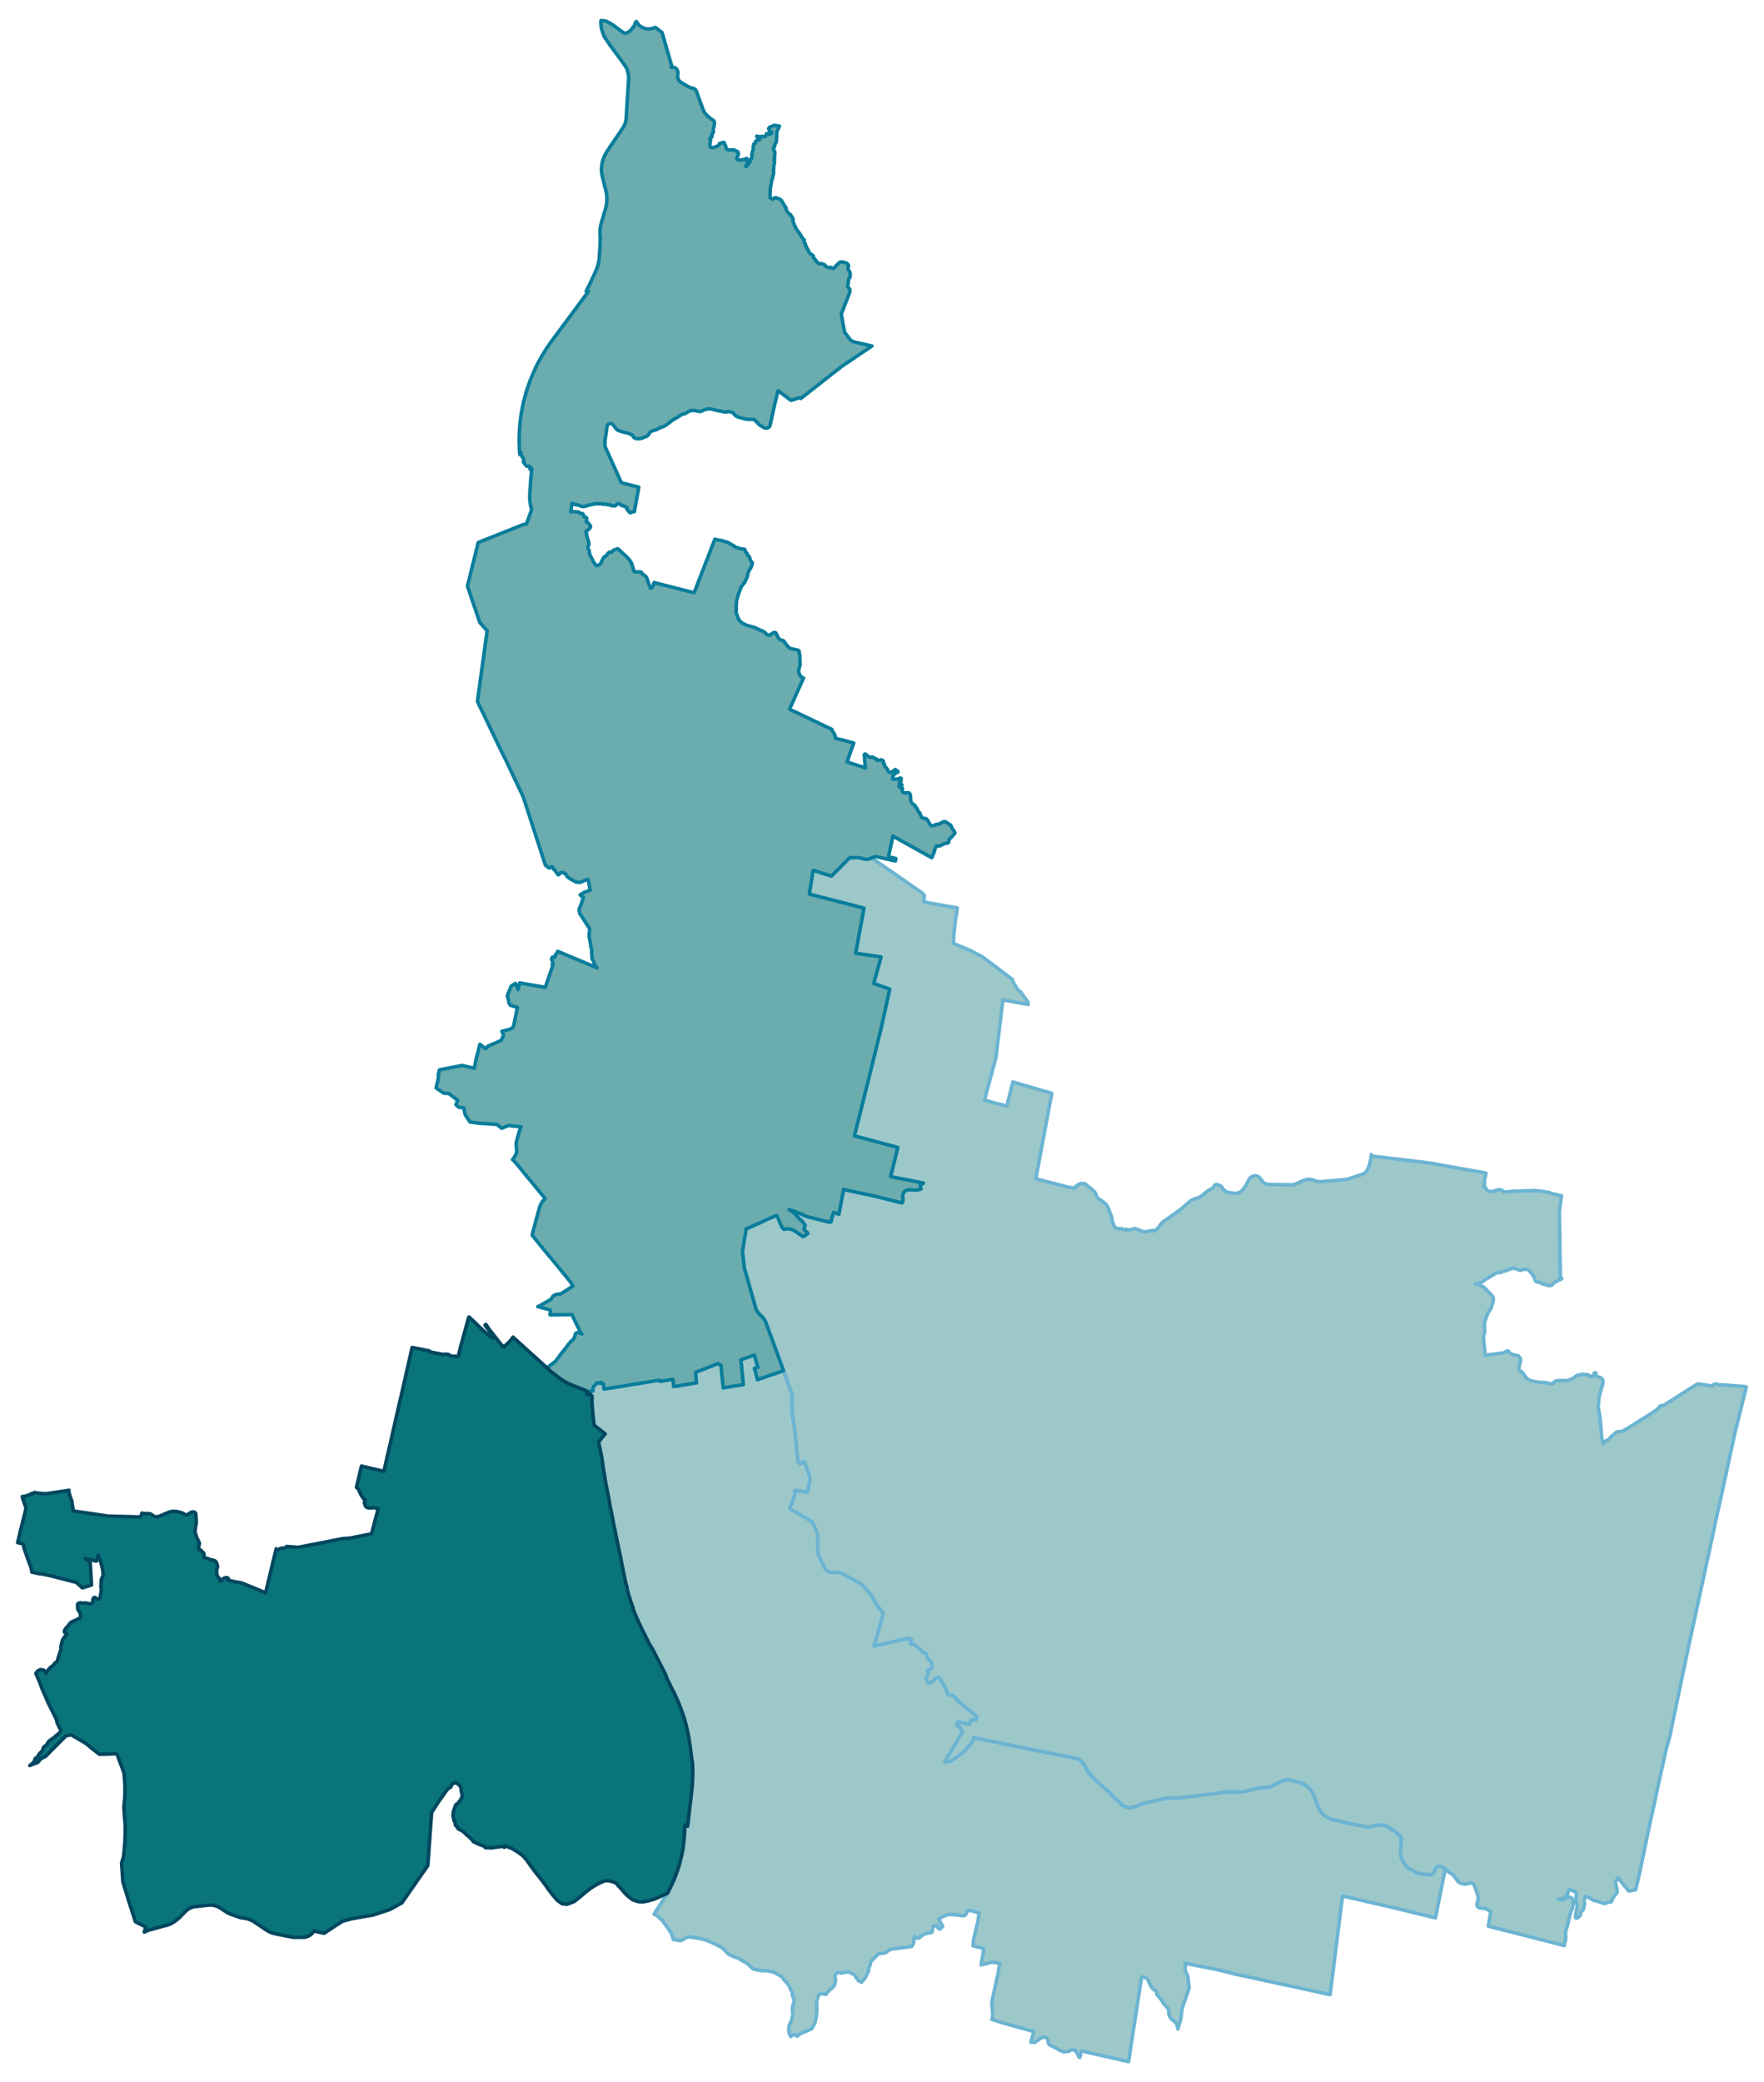 <svg width="384" height="4.72in" viewBox="0 0 2880 3400" xmlns="http://www.w3.org/2000/svg" xmlns:xlink="http://www.w3.org/1999/xlink"><path fill="#fff" d="M0 0h2880v3400H0z"/><defs><path id="a" d="M1291.02 3325.73l-.96-1.59-.53-1.07-.64-1.69-.53-2.02-.43-2.23-.1-1.28-.11-1.7.11-1.59.1-1.38.22-1.28.1-.96.43-1.59.64-1.59.53-1.28.85-1.8.74-1.17.43-1.07.42-1.38.53-1.91.43-1.91.21-1.81.32-.64.42-1.16.22-.85.1-1.49-.1-.75-.22-1.8-.53-3.51-.1-1.17.1-1.49.32-1.8.53-3.72.43-1.7.85-2.66.32-1.59.21-1.17v-.96l-.11-1.06-.1-.85-.11-.63-.42-1.07-.85-1.8-.64-1.38-.21-.86-.22-1.06-.1-.95.1-1.49-.1-.85-.11-.64-.21-.85-.43-.74-.21-.53-1.06-1.28-.43-.74-.21-.53-.32-.96-.32-1.06-.32-.96-1.7-3.61-.53-1.06-1.27-1.81-5.53-5.95-1.17-1.38-1.06-1.7-.43-.53-.63-.75-1.07-.95-.63-.96v-.53l-2.24-.85-2.01-.96-6.27-3.71-1.81-.86-3.19-1.16-1.8-.43-7.12-1.06-2.98-.21h-5.74l-2.44-.32-8.82-2.02-.96-.32-1.06-.42-1.7-1.17-6.59-6.27-1.38-1.17-1.81-1.17-9.88-5.63-3.29-2.02-1.28-.53-1.59-.43-2.87-1.06-7.55-3.19-1.38-.74-1.06-.64-.96-.74-.85-.85-3.61-4.04-2.55-2.66-1.06-.95-3.09-2.23-4.78-2.55-4.67-2.34-6.8-2.97-4.79-1.92-.42-.21-3.4-1.38-3.62-1.28-2.76-.63-2.66-.54-9.45-1.59-6.59-1.06-1.17-.11-1.17.11-1.91.32-1.17.42-1.38.43-.85.42-1.17.53-2.34 1.6-1.49.95-1.27.54-1.06.53-1.28.1h-.96l-2.33-.42h-2.24l-.74-.21-.64-.22-.74-.42h-.11l-.85-.43-.85-.1h-.85l-.85.21-.53.11-.42-1.81-.54-2.23-.31-.96-.32-.85-.32-.85-.53-1.27-.64-1.49-.64-1.38-.85-1.6-.74-1.16-.21-.43-.22-.32-.74-1.17-.74-1.06-.32-.53-1.07-1.38-2.55-3.51-.32-.53-1.06-1.38-3.29-4.68-.64-.85-.74-1.06-.85-1.17-.54-.64-.42-.42-.64-.85-.42.53-2.02-1.7-2.02-2.12-.43-.32-1.27-1.17-.32-.21-.53-.43-.53-.32-.96-.53-1.38-.74-.74-.43-1.28-.53 3.51-5.42 1.48-2.23 1.39-2.12 2.76-4.36 3.82-5.74 2.98-4.67.96-1.6 1.17-2.02 1.48-1.69 2.45-4.25 1.91-3.83 1.17-2.34 1.17-2.23 2.23-4.57 2.12-4.46 2.02-4.67.64-1.6.96-2.44.74-1.92.32-.74 1.17-3.19.11-.32 1.48-4.14 1.81-5.42 1.38-4.67 1.38-4.68.64-2.97 1.28-5.1.42-1.6.85-4.14.32-1.38.32-1.91.32-1.7.32-.32.21-2.13.32-2.34.21-1.27.11-1.49.31-2.55.11-.74v-1.17l.32-2.97.21-1.6.21-2.12.54-4.25v-4.15l.42-4.88v-2.87l.53-5 .22-1.91.95.43.64.53.42.21.43.32.53.32.43.31.53.32.21-1.59.21-1.91.96-7.01.42-3.83.43-4.36.64-4.46.63-6.06.43-3.82.32-2.66.64-4.99.53-3.93.53-5.1.1-1.06.22-2.02.42-4.36.32-2.66.32-2.86.11-1.17.21-2.13.1-1.8v-.75l.11-1.17.11-2.23.21-3.72.21-2.97.11-5.74.1-3.61-.1-2.66v-1.59l-.11-2.23v-2.55l-.1-1.6-.22-5.1-1.48-8.18-.64-5.31-.43-3.82-.42-3.94-.75-5.73-.31-2.45-.64-3.82-1.07-6.8-1.38-6.8-1.7-8.29-1.7-7.23-2.65-9.45-1.39-4.25-2.86-8.29-1.17-3.51-.64-1.69-.96-2.34-2.65-6.91-2.34-5.1-.85-1.91-1.7-3.93-1.91-3.93-1.92-3.72-.95-1.81-1.17-2.12-.64-1.7-1.06-1.81-1.17-2.55-5.32-10.94-1.38-4.47-.63-1.48-1.28-2.34-1.49-2.98-2.23-4.46-12.22-23.69-1.27-2.55-1.07-2.23-1.8-3.51-4.89-7.65-2.13-4.25-4.78-9.56-2.87-5.74-3.93-7.97-2.98-6.37-2.01-4.36-1.7-3.93-2.24-5.1-2.55-6.27-1.91-4.99.32-1.07-1.59-3.93-2.45-6.69-.74-2.76-.96-3.19-1.27-3.4-1.28-5.1-1.38-5.1-.64-4.36-1.49-5.31-1.17-4.89-3.18-15.3-1.6-8.18-.63-3.19-1.81-9.24-.43-2.34-.31-1.59-1.81-8.82-1.81-7.97-2.97-14.34-1.07-5.53-1.06-5.1-.21-.85-.11-.85-1.38-6.69-4.99-25.39-1.7-8.5-.54-2.98-.31-2.13-.22-1.48-1.06-5.31-2.44-12.54-1.28-6.27-.64-3.19-.42-1.91-.64-4.36-.64-3.72-.31-2.44-.64-3.72-1.7-9.88-1.7-13.28-.43-2.44-.53-2.87-1.06-5.21-1.7-8.39-1.17-5.21-.96-4.25 1.6-2.23 2.65-3.61 1.38-1.81.75-1.06.64-.64.85-1.06 1.38-1.81.42-.32 1.17-1.06-16.47-13.07-1.59-1.27-.53-3.72-.32-2.76-.43-3.72-.21-1.92-.32-2.86-.43-3.72-.21-3.4-.21-3.51-.32-4.14-.42-3.4-.11-3.3-.11-3.08.11-3.72.11-3.93-.85-1.06-.85-1.06-.85-.96-.32-.43-.22-.21-5.42.43.22-2.13.85-2.23 1.8-.11 2.24-.42 1.06-.11 2.65-.31.64-.11.43-.11-.11-1.06.43-.64-.43-1.49.32-1.59 1.06-2.23 5.21-6.16 6.27.85-.21-1.91 4.78 2.65.1 1.38.32 2.66.11 1.27.21 1.6.11 1.59 19.76-3.08 4.25-.74 8.4-1.28 3.08-.53 1.81-.32 6.05-1.06 6.06-.96 3.51-.53 8.18-1.27 5.31-.85 11.37-1.92 6.06-1.06 2.98-.42 2.97-.22h1.81l.11.43.1 1.27.43-.1 1.17-.11 4.03-.64 10.42-1.8 3.72-.64.95-.11 1.28 11.8 10.31-1.6 4.99-.85 3.61-.53 6.91-1.17 11.48-2.01-.11-2.02-.53-4.68-.74-8.39-.11-.85-.11-1.17 2.55-.96 4.68-1.7h.11l4.03-1.7h.22l2.76-1.06 2.23-.96 1.91-.74 3.83-1.49 5.63-2.23 1.17-.53 1.59-.64 3.3-1.38 2.55-1.06 1.06.85 4.04 2.12.32 3.94.64 7.86 2.65 25.07 5.42-.85 3.62-.64 2.76-.42 7.01-1.17 7.02-1.06 2.33-.32 1.7-.32 2.34-.42.64-.11-2.13-21.04-.74-8.39-.43-4.25-.74-7.01 1.7-.53 1.38-.43.32-.11 18.7-6.58 4.15 15.19.64 1.91.21.64.64 2.44-5.64 1.81 2.45 8.39 1.06 4.25 1.49 5.74 1.7-.64 2.66-.95 4.46-1.49 5.95-2.13 3.4-1.16 3.4-1.28 3.83-1.17 2.33-.85 2.98-.95 1.06-.43 1.7-.64 1.17-.42 2.13-.64 2.02-.74 2.33-.75 1.38-.53 1.17 3.08.85 2.23.22.75.85 2.34 1.48 4.03 2.87 7.87 1.92 5.52.74 2.13 1.91 4.99.32.96.53 1.48.53 1.28.11.64.21.42.11.74v.54l.11.42.1 1.91v1.28l.11 4.04.1 6.9v1.28l-.42 1.06v3.72l.11 2.55v1.38l.21 3.61.1 1.28.22 1.17 1.06 7.22.42 3.3.22 1.59.21.96.21 1.8.21 2.45.64.85.21 2.54.64 5.85.64 5.84.21 2.45.32 3.72.64 5.63.1 1.06.22 1.06.1.75.22.85.31 1.8v6.59l.64 5.42.96 5.84.53 6.06.43 4.99 3.61 3.93 2.65-1.38 4.04-2.23 1.6 4.25.21.53.42 1.06.85 2.45.43.95.74 2.24.43 1.06.21.53.96 2.66.85 2.33.42 1.07.32.74.32.96.43 1.16.31 1.17.11.32.11.64.21 1.27.21 1.17v4.15l-.21 1.8-.21 1.17-.22 1.06-.31 1.49-.32 1.49-.22.95-2.44 11.8-13.5-2.55-1.06-.21-.85-.11-2.34-.43-.32-.1h-.85l-.42.1h-.43l-.42.22-.32.32-.11.21-.21.32v.32l.11.42.1.32.22.21.21.53.11.22.1.21v.42l.11.32-.11.64-.1.42-1.92 6.81-.85 2.01-1.8 5.42-.96 2.13-1.06 2.23-1.49 4.14-.64 1.7 3.19 1.92 4.78 2.76 9.78 5.84 8.5 5 10.84 6.58.96 2.13.63 1.27.85 1.81.85 2.02 1.17 2.65 1.28 3.08.42 1.07v.1l.53 1.17.53 1.28.43 1.06.21.85.32 1.17.21 1.06.11.96.11 1.17v2.01l.1 6.81v13.7l.11 1.81.21 2.02.21 1.27.11.85.21 1.06.22.75.42 1.17.32.85.42.95.22.43.21.42.11.43.53 1.17.32.74.85 1.81 4.14 8.5.85 1.91.74 1.59.64 1.07.53 1.06.64.85.64.74.53.53.96 1.07.95.74.85.64.85.53.75.42.74.32.96.43.85.32.95.21 1.17.21h1.6l.74.11h.53l.96-.11h1.06l2.13-.11 1.8-.21h1.06l1.07.11h.95l.64.1.85.22.75.21.95.32.53.21.64.21 1.28.64.74.42 1.06.43 1.81.96 2.44 1.27 4.57 2.66 4.68 2.55 1.38.63 4.78 2.66 4.36 2.23 1.49.96.95.64.85.53 1.07.85.74.53 1.49 1.38 1.38 1.49 1.06 1.06.74.74 2.87 2.98.85.95 2.77 2.98 2.97 3.4.96 1.06.74.96.21.42.54.75.42.74 1.06 1.91 1.07 1.92 2.97 4.99 2.23 3.61 1.28 2.02 1.59 2.23 2.02 2.98 2.45 3.29 4.78 5.84-11.9 41.97-3.3 11.48 8.18-1.91 49.95-11.16 3.4 2.76-.53.53-.32.43-.74 1.17-.43.85-.21.63-.21.64-.11.43.11.64.1.21.21.32v.21l.22.11.21.21.21.21.43.21.32.11h3.18l.96.32.85.32 8.61 7.12.64.31.63.53.53.64.75.75 1.49 2.23.63.74.64.43 1.28.63 1.59.75.74.32.85.63.85.85.75 1.07.42 1.17.43.95.21 2.13.32.85.32.74.64.74 4.35 3.94.53.53.43.85.21.63.11.53.1.96.64 5.74-.1.74-.11.85-.64.96-.53.64-.64.42-1.91.64-1.91.74-.43.32-.42.53-.32.75v.85l.1.21.75 2.02.1.42.11.96-.11.96-.21.74-.21.53-.43.74-1.59 2.24-.53.95-.21.85v.74l-.11.64.21.64.22.74 2.12 4.79.21.42.64.53.32.11.85.21.85-.11 2.76-1.48 2.77-1.81.74-.74.85-1.07.85-1.27.64-.85.95-.75 1.17-.85 1.49-.74.32-.1.85-.22h1.06l.96.43 1.17 1.06.74.85.74 1.28 1.07 1.8.42 1.28.53 1.38.43.95.64.75 1.91 1.91.64.74.53.96 3.51 7.01.31 1.38.43 3.3.42 1.17.64.95.53.64.96.64.64.32.95.21 1.92.11 1.8.21 1.07.32 1.16.63 1.6 1.28 1.17 1.06.42.43 3.51 4.35 2.23 2.45 2.23 2.12 20.62 16.36 5.1 4.15.64.53.42.21.21.11.43.21-.96 6.06-7.01.74-1.6-.21-2.76 7.01-18.7-4.04-1.28 6.59 3.94.74.74 1.7 4.25 7.44-2.98 4.99-20.72 34.96-5.1 8.61 1.38.21 1.17.11h.96l.96-.11 1.06-.11 1.38-.32 1.38-.42 1.38-.74 1.38-.75 2.24-1.38 1.38-1.06 1.06-.64 2.55-1.8.96-.64 1.38-.96 2.65-1.8 2.98-2.24 1.59-1.27 2.34-2.13 1.28-1.27 6.05-6.8.43-.43.32-.42 3.93-4.14 1.17-1.49.64-.96.21-.32.53-.95.53-.96.32-.96.32-.85v-.21l.42-1.49.22-1.17.1-.85 4.89.85 36.02 7.23 39.75 8.18 10.94 2.45 11.05 2.23 11.06 1.91 45.48 9.03 10.31 2.34 2.01.85 1.17.53 1.7 1.27 2.13 1.92 1.06 1.06 1.38 1.49 1.17 1.48 1.06 1.6 1.07 1.91 1.17 2.66.85 1.59.85 1.59.74 1.17.85 1.17 1.7 2.23 1.49 1.7 2.23 2.66 1.7 2.02.96 1.06 2.76 2.66 3.29 3.08 5.74 5.52 4.89 4.57 3.51 3.19 3.61 3.08 1.49 1.38 1.49 1.49 2.55 2.55 3.18 3.19 1.7 1.7 3.72 3.5 5 4.78 1.49 1.28 1.27 1.17h.21l.32-.22.32.54.53.53 1.28 1.27.85.75.95.63.96.53 1.81.86 1.27.53 1.49.53.96.32.95.21.96.11 1.17.1h2.87l1.38-.1 1.27-.22 1.39-.32 1.16-.42 3.94-1.6 1.7-.63 2.02-.85 2.12-.85 2.55-.85 2.66-.85 2.23-.53 6.8-1.7 5.53-1.17 2.86-.64 2.45-.53 4.67-1.06.64-.11 2.23-.53 2.02-.53 2.98-.75 1.91-.53 2.55-.53 1.7-.32 1.06-.21h.43l.42-.11h.32l.53-.1h1.81l1.17.1 2.23.11 3.83.42 1.27.11h2.66l1.06-.11 1.17-.1 1.49-.11 2.12-.21 1.28-.21 2.12-.22 5.32-.63 3.5-.43 1.6-.21.74-.11 4.36-.53 3.61-.42 3.08-.32 2.87-.43 3.3-.42 2.02-.21.85-.11 2.33-.21 3.3-.43 1.91-.21 1.7-.21 2.45-.32 3.71-.43 2.13-.21 1.81-.21 1.38-.21 2.34-.32 1.91-.43 2.02-.32 1.59-.21 2.34-.42 1.49-.22 3.5-.53 1.49-.21.75-.11 1.06-.1.95-.11.96-.1h14.13l4.04.1h5.32l3.08-.21 1.48-.21 1.6-.32 4.14-.96 1.38-.42 4.26-1.07 2.55-.63 2.97-.75 2.66-.63 2.65-.64 1.49-.32 1.17-.21.96-.22 1.06-.1 1.17-.11 1.59-.11 1.7-.1 2.87-.11 1.06-.1h.96l1.17-.11.96-.11.95-.1 1.07-.11.74-.21.96-.11.85-.32.53-.1.53-.21.74-.22.85-.42 1.6-.85 1.48-.75 2.02-1.06 1.07-.53 1.38-.64 1.38-.74 1.49-.74 1.59-.75 1.38-.74 1.17-.64.85-.32.74-.42 1.07-.43.85-.32.85-.32.95-.21.64-.21.64-.11 2.55-.42.96-.11 1.06-.11h2.76l1.28.11 1.27.21 1.38.32 1.17.22 6.8 1.91 5.95 1.8 1.39.43.95.32.75.21.74.32 1.27.53 1.49.85.64.32.53.32 1.81 1.06 1.27.96 1.07.74.74.64 1.17 1.06 1.06 1.06.96 1.07 1.59 1.69.85 1.28 1.17 1.7.53.96.43.63.32.64.31.75.32.53 1.07 2.76.74 1.81.85 2.01.64 1.49 2.76 7.23 2.66 6.9.42.85.53 1.28.85 1.38.75 1.27 1.17 1.81.85 1.06.95 1.28 1.7 1.8 1.28 1.28 1.91 1.59 1.91 1.38 1.39.96 1.38.85 1.27.64 1.6.74 1.48.64 1.39.42h.1l1.28.43 1.7.42 2.65.54 1.07.21 1.91.42 1.06.22 2.87.63 3.4.75 3.19.85 2.02.53 3.4.74 4.14.96 1.17.32 5.21 1.06 1.27.32.85.1 1.39.22 5.2 1.38 1.81-.11 3.82.85 3.3.74 5.31 1.17 1.28.32.63.11 3.41-.32 1.38-.32 1.8-.64 3.09-1.27 1.16-.32 1.49-.21 1.17-.11 11.58-.32h.85l1.17.32 1.38.43.96.32 1.06.53 1.38.74 11.91 7.97 2.02 1.49 5.52 4.67.74.53.86 1.17.74 1.38.53 1.6.21 1.17v1.27l-.42 12.54-.21 3.61-.43 3.29v3.3l.32 2.44.42 2.34.64 2.34.75 2.44.53 1.17.63 1.38.64 1.28 1.6 2.44 2.23 2.76 3.29 4.15.96.84.53.43.53.42 1.06.54 4.25 2.02.85.53 1.49.74 1.06.64 4.47 2.55.95.42 1.28.53 1.06.32 1.28.32 1.06.21 15.51 1.49h.75l.85-.1.64-.11.74-.21 1.06-.43 1.07-.74.42-.43.64-.53.64-.85.53-.85.42-.85 1.28-2.87.53-1.17.32-.74.42-.53.53-.75.43-.53.74-.63.85-.53.85-.43.85-.21.96-.21.74-.11 1.07.11.63.21 1.92.74 1.38.64 1.59.85.96.74.85.53.95.75-15.09 75.01-1.06 4.89-67.05-16.47-84.69-19.34-20.2 161.08-16.15-3.51-69.6-15.09-17.75-3.82-51.85-11.16-25.3-6.48-56.1-11.05v11.48l4.35 9.77 2.13 19.23-11.58 33.47-2.02 17-4.79 16.26-1.06-5.21-.21-.64-1.06-2.34-.43-.74-.96-1.27-1.06-1.07-.85-.95-4.46-3.72-1.06-.96-.85-1.17-.96-1.38-.96-2.23-.74-2.12-.21-2.66v-1.59l-.11-1.39-.32-1.69-.53-1.39-.74-1.48-.96-1.28-4.46-4.67-1.92-2.34-2.12-4.04-1.7-2.02-2.76-3.82-.96-1.06-2.02-1.71-.74-1.27-.32-.74-.75-3.83-.63-1.17-.64-.64-1.91-1.27-1.7-1.38-1.7-1.6-.96-1.06-.85-1.38-.21-.64-2.55-4.67-.43-1.06-.74-1.92-1.6-3.18-.63-.96-.64-.64-1.49-.95-.96-.43-.95-.21-3.3-.64-2.23-.42-13.28 87.02-4.78 31.02-3.08 20.29-77.15-17.53-2.45 10.63-1.06-.43-.53-.42-.43-.53-.53-1.17-.42-1.38-.43-.96-1.27-2.23-.85-1.28-.96-1.8-.53-.75-.85-.85-.96-.42h-2.65l-2.34-.11-.53.11-.75.32-2.33 1.49-.64.31-2.98.54-3.19.31-1.38.11-1.38-.11-1.06-.31-2.55-1.17-.96-.22-1.8-.95-5.96-3.62-4.99-2.65-1.91-.85-1.81-.64-1.38-.85-1.28-1.17-.31-.53-.64-1.7-.32-2.87-.11-.63-.42-.86-1.17-2.33-.32-.64-.96-.96-1.59-.74-.96-.64-4.67 1.6-1.92.21-1.8 1.49-1.17 1.06-.85.85-2.55 1.27-3.08 2.66-2.77-.32-3.72.11 1.71-6.59 3.08-11.05-48.35-13.39-20.09-6.37 1.49-5.95-1.7-22.21 8.5-39.31 2.34-9.56v-1.07l.85-5.2 1.17-6.48.53-1.81-13.28-1.91-17.54 4.57 4.36-26.57-1.49-.74-16.15-4.04 1.17-10.94 5.84-24.54 1.17-4.79.32-3.08 1.59-10.3-11.47-3.19-2.02-.53-.96-.11h-1.49l-.95.11-.64.1-.74.43-.75.42-.42.43-.75 1.17-.63 1.27-.85 2.02-.75.85-.64.64-.85.53-.53.21-1.17.22h-1.38l-1.91-.11-7.33-1.17-2.45-.21-.1-.11-5-.21-4.67-.21-1.7.1-2.23.53-3.94 1.6-2.76 1.27-.74.32-2.55 1.28-3.83 2.23 6.7 12.32-4.68 4.15-2.23-.75-2.87-4.99-5.63 1.06-2.34 10.1-13.18 2.86-7.86 6.38h-4.46l-2.87-2.87-1.6 8.39.53 2.02-3.4 6.27-9.88 1.28-1.17.42-1.8-.1-22.21 3.08-8.4 5.73-10.94 1.6-12.65 12.64-.74 4.99-2.55 5.74v4.04l-2.45 4.89-3.19 7.01-6.16 7.12-4.99-2.66-3.51-4.89-2.13-3.82-3.93-2.55-2.12-1.06-5.21-2.23-11.8 2.33-3.82-1.27-2.55.85-2.23 2.34-.96 2.55-.11 2.23.64 3.19.43 2.97-.75 3.29-1.17 3.51-2.33 3.29-6.49 5.32-4.78 6.16-7.12-.96-4.67 1.49-3.62 10.73.22 13.39-.54 9.88-2.33 12.22-5.32 9.67-14.77 6.37-4.57 1.92-4.35 3.71-5.53-3.08-1.27.96-3.72 2.76z" stroke-linejoin="round"/></defs><use xlink:href="#a" fill="#9dc8ca" stroke="#6bb4d2" stroke-width="5.76"/><defs><path id="b" d="M2561.63 3135.97l-.21 1.17-.22 1.49-.21 1.16-.32 1.28-.32 1.17-.42 1.17-.53 1.59-.75 2.55-.85 2.44-.63 2.66-.22 1.17-.21.96-.11 1.38-.1 2.44.1 2.44.22 2.66v2.98l-.11.95-.32.96-.42 1.27-.32.96-.32.85-.32.85-.11.74-.1.53-.21 1.17v2.23l-90.86-23.16-17.53-4.46-4.04-.96-3.83-1.06-7.97-2.02 3.93-23.9-2.44-1.49-1.91-1.17-1.7-.75-1.38-.74-1.17-.42-.96-.22-.74-.1-1.07-.11-1.48-.21-1.49-.11-2.13-.32-1.59-.21-.75-.21-.74-.32-.74-.53-.53-.43-.75-.95-.42-.75-.22-.95-.21-.85v-2.02l.21-.96.32-1.27.75-2.34.42-1.49.21-1.17.11-1.16v-1.28l-.11-1.17-.21-1.06-.21-1.06-2.02-6.06-1.38-4.25-2.13-5.42-.42-1.27-.43-.75-.42-.63-.43-.54-.53-.63-.42-.32-.64-.43-.96-.42-1.27-.21h-.85l-.85.1-.85.21-4.04 1.28-.96.21-1.17.21h-1.8l-.64-.1-.74-.11-5.21-1.27-.85-.32-.74-.43-.75-.42-.74-.53-.96-.96-.74-.85-.85-1.06-5.53-7.55-.74-.95-.75-.64-.53-.53-.74-.53-4.25-2.66-.75-.42-.63-.43-1.28-1.06-4.36-3.93-.95-.75-.85-.53-.96-.74-1.59-.85-1.38-.64-1.92-.74-.63-.21-1.07-.11-.74.11-.96.21-.85.21-.85.43-.85.53-.74.63-.43.53-.53.75-.42.53-.32.74-.53 1.17-1.28 2.87-.42.85-.53.85-.64.85-.64.53-.42.43-1.07.74-1.06.43-.74.21-.64.11-.85.1h-.75l-15.51-1.49-1.06-.21-1.28-.32-1.06-.32-1.28-.53-.95-.42-4.47-2.55-1.06-.64-1.49-.74-.85-.53-4.25-2.02-1.06-.54-.53-.42-.53-.43-.96-.84-3.29-4.15-2.23-2.76-1.6-2.44-.64-1.28-.63-1.38-.53-1.17-.75-2.44-.64-2.34-.42-2.34-.32-2.44v-3.3l.43-3.29.21-3.61.42-12.54v-1.27l-.21-1.17-.53-1.6-.74-1.38-.86-1.17-.74-.53-5.52-4.67-2.02-1.49-11.91-7.97-1.38-.74-1.06-.53-.96-.32-1.38-.43-1.17-.32h-.85l-11.58.32-1.17.11-1.49.21-1.16.32-3.09 1.27-1.8.64-1.38.32-3.41.32-.63-.11-1.28-.32-5.31-1.17-3.3-.74-3.82-.85-1.81.11-5.2-1.38-1.39-.22-.85-.1-1.27-.32-5.21-1.06-1.17-.32-4.14-.96-3.4-.74-2.02-.53-3.19-.85-3.4-.75-2.87-.63-1.06-.22-1.91-.42-1.07-.21-2.65-.54-1.7-.42-1.28-.43h-.1l-1.39-.42-1.48-.64-1.6-.74-1.27-.64-1.38-.85-1.39-.96-1.91-1.38-1.91-1.59-1.28-1.28-1.7-1.8-.95-1.28-.85-1.06-1.17-1.81-.75-1.27-.85-1.38-.53-1.28-.42-.85-2.66-6.9-2.76-7.23-.64-1.49-.85-2.01-.74-1.81-1.07-2.76-.32-.53-.31-.75-.32-.64-.43-.63-.53-.96-1.17-1.7-.85-1.28-1.59-1.69-.96-1.07-1.06-1.06-1.17-1.06-.74-.64-1.07-.74-1.27-.96-1.81-1.06-.53-.32-.64-.32-1.49-.85-1.27-.53-.74-.32-.75-.21-.95-.32-1.39-.43-5.95-1.8-6.8-1.91-1.17-.22-1.38-.32-1.27-.21-1.28-.11h-2.76l-1.06.11-.96.11-2.55.42-.64.11-.64.21-.95.21-.85.32-.85.32-1.07.43-.74.42-.85.32-1.17.64-1.38.74-1.59.75-1.49.74-1.38.74-1.38.64-1.07.53-2.02 1.06-1.48.75-1.6.85-.85.42-.74.22-.53.21-.53.1-.85.32-.96.11-.74.21-1.07.11-.95.1-.96.11-1.17.11h-.96l-1.06.1-2.87.11-1.7.1-1.59.11-1.17.11-1.06.1-.96.22-1.17.21-1.49.32-2.65.64-2.66.63-2.97.75-2.55.63-4.26 1.07-1.38.42-4.14.96-1.6.32-1.48.21-3.08.21h-5.32l-4.04-.1h-14.13l-.96.1-.95.11-1.06.1-.75.11-1.49.21-3.5.53-1.49.22-2.34.42-1.59.21-2.02.32-1.91.43-2.34.32-1.38.21-1.81.21-2.13.21-3.71.43-2.45.32-1.7.21-1.91.21-3.3.43-2.33.21-.85.11-2.02.21-3.3.42-2.87.43-3.08.32-3.61.42-4.36.53-.74.11-1.6.21-3.5.43-5.32.63-2.12.22-1.28.21-2.12.21-1.49.11-1.17.1-1.06.11h-2.66l-1.27-.11-3.83-.42-2.23-.11-1.17-.1h-1.81l-.53.1h-.32l-.42.11h-.43l-1.06.21-1.7.32-2.55.53-1.91.53-2.98.75-2.02.53-2.23.53-.64.11-4.67 1.06-2.45.53-2.86.64-5.53 1.17-6.8 1.7-2.23.53-2.66.85-2.55.85-2.12.85-2.02.85-1.7.63-3.94 1.6-1.16.42-1.39.32-1.27.22-1.38.1h-2.87l-1.17-.1-.96-.11-.95-.21-.96-.32-1.49-.53-1.27-.53-1.81-.86-.96-.53-.95-.63-.85-.75-1.28-1.27-.53-.53-.32-.54-.32.22h-.21l-1.27-1.17-1.49-1.28-5-4.78-3.72-3.5-1.7-1.7-3.18-3.19-2.55-2.55-1.49-1.49-1.49-1.38-3.61-3.08-3.51-3.19-4.89-4.57-5.74-5.52-3.29-3.08-2.76-2.66-.96-1.06-1.7-2.02-2.23-2.66-1.49-1.7-1.7-2.23-.85-1.17-.74-1.17-.85-1.59-.85-1.59-1.17-2.66-1.07-1.91-1.06-1.6-1.17-1.48-1.38-1.49-1.06-1.06-2.13-1.92-1.7-1.27-1.17-.53-2.01-.85-10.31-2.34-45.48-9.03-11.06-1.91-11.05-2.23-10.94-2.45-39.75-8.18-36.02-7.23-4.89-.85-.1.85-.22 1.17-.42 1.49v.21l-.32.85-.32.96-.53.96-.53.95-.21.32-.64.96-1.17 1.49-3.93 4.14-.32.42-.43.43-6.05 6.8-1.28 1.27-2.34 2.13-1.59 1.27-2.98 2.24-2.65 1.8-1.38.96-.96.64-2.55 1.8-1.06.64-1.38 1.06-2.24 1.38-1.38.75-1.38.74-1.38.42-1.38.32-1.06.11-.96.11h-.96l-1.17-.11-1.38-.21 5.1-8.61 20.72-34.96 2.98-4.99-4.25-7.44-.74-1.7-3.94-.74 1.28-6.59 18.7 4.04 2.76-7.01 1.6.21 7.01-.74.96-6.06-.43-.21-.21-.11-.42-.21-.64-.53-5.1-4.15-20.62-16.36-2.23-2.12-2.23-2.45-3.51-4.35-.42-.43-1.17-1.06-1.6-1.28-1.16-.63-1.07-.32-1.8-.21-1.92-.11-.95-.21-.64-.32-.96-.64-.53-.64-.64-.95-.42-1.17-.43-3.3-.31-1.38-3.51-7.01-.53-.96-.64-.74-1.91-1.91-.64-.75-.43-.95-.53-1.38-.42-1.28-1.07-1.8-.74-1.28-.74-.85-1.17-1.06-.96-.43h-1.06l-.85.22-.32.1-1.49.74-1.17.85-.95.75-.64.85-.85 1.27-.85 1.07-.74.74-2.77 1.81-2.76 1.48-.85.11-.85-.21-.32-.11-.64-.53-.21-.42-2.12-4.79-.22-.74-.21-.64.11-.64v-.74l.21-.85.53-.95 1.59-2.24.43-.74.21-.53.21-.74.11-.96-.11-.96-.1-.42-.75-2.02-.1-.21v-.85l.32-.75.42-.53.43-.32 1.91-.74 1.91-.64.64-.42.53-.64.64-.96.11-.85.1-.74-.64-5.74-.1-.96-.11-.53-.21-.63-.43-.85-.53-.53-4.35-3.94-.64-.74-.32-.74-.32-.85-.21-2.13-.43-.95-.42-1.17-.75-1.07-.85-.85-.85-.63-.74-.32-1.59-.75-1.28-.63-.64-.43-.63-.74-1.49-2.23-.75-.75-.53-.64-.63-.53-.64-.31-8.61-7.12-.85-.32-.96-.32h-3.18l-.32-.11-.43-.21-.21-.21-.21-.21-.22-.11v-.21l-.21-.32-.1-.21-.11-.64.11-.43.21-.64.21-.63.43-.85.74-1.17.32-.43.53-.53-3.4-2.76-49.95 11.16-8.18 1.91 3.3-11.48 11.9-41.97-4.78-5.84-2.45-3.29-2.02-2.98-1.59-2.23-1.28-2.02-2.23-3.61-2.97-4.99-1.07-1.92-1.06-1.91-.42-.74-.54-.75-.21-.42-.74-.96-.96-1.06-2.97-3.4-2.77-2.98-.85-.95-2.87-2.98-.74-.74-1.06-1.06-1.38-1.49-1.49-1.38-.74-.53-1.07-.85-.85-.53-.95-.64-1.49-.96-4.36-2.23-4.78-2.66-1.38-.63-4.68-2.55-4.57-2.66-2.44-1.27-1.81-.96-1.06-.43-.74-.42-1.28-.64-.64-.21-.53-.21-.95-.32-.75-.21-.85-.22-.64-.1h-.95l-1.07-.11h-1.06l-1.8.21-2.13.11h-1.06l-.96.11h-.53l-.74-.11h-1.6l-1.17-.21-.95-.21-.85-.32-.96-.43-.74-.32-.75-.42-.85-.53-.85-.64-.95-.74-.96-1.07-.53-.53-.64-.74-.64-.85-.53-1.06-.64-1.07-.74-1.59-.85-1.91-4.14-8.5-.85-1.81-.32-.74-.53-1.17-.11-.43-.21-.42-.22-.43-.42-.95-.32-.85-.42-1.17-.22-.75-.21-1.06-.11-.85-.21-1.27-.21-2.02-.11-1.81v-13.7l-.1-6.81v-2.01l-.11-1.17-.11-.96-.21-1.06-.32-1.17-.21-.85-.43-1.06-.53-1.28-.53-1.17v-.1l-.42-1.07-1.28-3.08-1.17-2.65-.85-2.02-.85-1.81-.63-1.27-.96-2.13-10.84-6.58-8.5-5-9.78-5.84-4.78-2.76-3.19-1.92.64-1.7 1.49-4.14 1.06-2.23.96-2.13 1.8-5.42.85-2.01 1.92-6.81.1-.42.11-.64-.11-.32v-.42l-.1-.21-.11-.22-.21-.53-.22-.21-.1-.32-.11-.42v-.32l.21-.32.11-.21.32-.32.42-.22h.43l.42-.1h.85l.32.1 2.34.43.85.11 1.06.21 13.5 2.55 2.44-11.8.22-.95.32-1.49.31-1.49.22-1.06.21-1.17.21-1.8v-4.15l-.21-1.17-.21-1.27-.11-.64-.11-.32-.31-1.17-.43-1.16-.32-.96-.32-.74-.42-1.07-.85-2.33-.96-2.66-.21-.53-.43-1.06-.74-2.24-.43-.95-.85-2.45-.42-1.06-.21-.53-1.6-4.25-4.04 2.23-2.65 1.38-3.61-3.93-.43-4.99-.53-6.06-.96-5.84-.64-5.42v-6.59l-.31-1.8-.22-.85-.1-.75-.22-1.06-.1-1.06-.64-5.63-.32-3.72-.21-2.45-.64-5.84-.64-5.85-.21-2.54-.64-.85-.21-2.45-.21-1.8-.21-.96-.22-1.59-.42-3.3-1.06-7.22-.22-1.17-.1-1.28-.21-3.61v-1.38l-.11-2.55v-3.72l.42-1.06v-1.28l-.1-6.9-.11-4.04v-1.28l-.1-1.91-.11-.42v-.54l-.11-.74-.21-.42-.11-.64-.53-1.28-.53-1.48-.32-.96-1.91-4.99-.74-2.13-1.92-5.52-2.87-7.87-1.48-4.03-.85-2.34-.22-.75-.85-2.23-1.17-3.08-1.48-4.04-1.81-4.99-1.91-5.2-.53-1.28-.32-.96-.43-1.27-1.7-4.57-1.59-4.36-.96-2.87-.74-1.91-2.23-5.95-1.6-4.46-.85-2.23-1.49-4.36-1.06-2.55-1.8-5.31-2.02-5.1-3.19-8.92-1.91-4.79-1.81-4.78-.64-1.27-.42-.85-.53-1.06-.64-.86-.64-1.06-1.17-1.38-1.06-1.27-1.38-1.39-2.45-2.44-1.7-1.7-.64-.74-.42-.43-.43-.42-.31-.43-.64-.95-.43-.64-.53-.85-.32-.74-.42-.75-.21-.74-.43-1.07-.42-1.16-.64-2.02-.96-3.4-.32-1.17-1.49-5.42-.53-1.91-1.17-3.72-1.27-4.57-2.55-9.14-1.28-4.25-.85-2.97-.85-2.98-.32-1.27-3.08-10.95-.74-2.44-.74-2.66-.64-2.01-.43-1.17-.1-.22-.11-.42-.11-.21-.21-1.07-.1-.42-.22-1.28-.1-.95-.11-.64-.11-1.59-.21-.96-.21-2.87-.21-1.17-.22-2.12-.31-2.23-.86-7.87-.42-3.4-.11-.53v-.21l-.1-.85v-2.55l.21-1.49.11-.64 1.48-9.24 2.02-11.79 1.28-7.01.42-2.77.22-.85-.11-.74v-.53l-.32-.85 1.17-.11.53-.11 5.42-2.54 7.86-3.51 7.12-3.08 7.23-3.4 6.59-3.08 2.97-1.28 8.29-3.5 3.19-1.39.96 2.02 1.59 2.98 1.06 2.65 3.3 7.97 1.06 2.02 1.17 2.13 1.91 2.33.75.64.74.11 1.91-.53 1.92-.32h3.08l1.59.1 2.55.64 2.13.53 1.38.75 2.23 1.17 8.5 5.84 3.61 2.44 1.39 1.06.42.11.53-.11 1.17-.42.96-.64 1.38-1.17 3.29-2.86.22.42-.32-1.38-4.89-4.78-.96-1.06 1.06-3.19.96-3.72-1.49-1.59-.63-.86-1.17-1.91-.85-1.17-1.07-1.06-2.02-1.59-1.91-1.6-.85-.95-2.23-2.45-1.27-1.48-1.28-1.49-.96-.96-2.33-2.65-1.17-.53-7.02-4.89 7.02 2.34 1.59.42 2.55.85 4.15 2.12 4.67 1.39.85.42 6.91 3.51 31.98 8.07 7.44 1.49 1.7-1.17-.21-1.27 3.93-13.71 8.72 3.08 3.61-18.81 4.14-21.56 38.58 8.28 14.02 2.98 14.67 3.72 28.27 7.01.95-2.02.11-.74.32-1.17v-.85l.1-.74v-.75l-.42-3.82-.11-.64v-1.06l.21-1.28.32-1.38.43-1.17.64-.95.53-.96.95-1.17 1.07-.74.95-.75 1.17-.53 1.49-.42 1.38-.32h.96l8.82.32 3.08.1 1.06-.1 1.28-.11 1.38-.21 1.59-.53 1.38-.43 1.07-.53-1.28-5.95 5.31-3.51-53.55-10.62 11.79-47.6-70.88-18.91v-.11l18.39-73.31 10.62-43.14 14.67-59.39 13.92-63.65-26.04-9.45 8.93-32.3 2.98-10.84-41.45-6.06 4.47-24.54.31-1.6 8.72-47.49-10.52-2.65-11.27-2.98-67.37-17.32 5.95-38.14.64-.53 29.33 9.24 4.14-4.04 25.83-25.92 3.61-.11 3.72-.1 4.36-.11 4.99.42 5.31 1.49 2.55.74h2.13l3.19.32 2.87-1.06 2.97-1.38 26.99 18.81 12.75 8.81 25.93 17.96 17.11 11.9 3.61 3.93-.53 4.04-.63 6.16 6.48 1.6 1.7.42 4.57.74 42.19 7.55-3.19 20.93-2.34 20.72-.32 9.14-.21 4.35-.53 2.66 25.29 10.62 2.87 1.17 18.49 9.78 1.48.85 6.27 4.78 3.09 2.23 38.78 29.33 1.7 4.88 7.55 12.33 4.46 3.18 11.9 16.79.43 3.83-7.23-1.28-34.11-6.16-1.17 9.78-10.31 85.21-14.98 55.14-3.61 13.6 20.29 5.42 16.26 4.25 3.83-15.3 5.95-24.12 63.65 18.59-2.87 15.2-3.61 19.34-19.66 105.08 39.11 9.99.95.31 1.38.32 11.59 3.08 1.17.11 9.03 1.49.64-.32.63-1.38.64-1.06 1.17-.86.85-.53.74-.21 1.39-1.59 2.23-.64 2.97-1.17 2.45.11 1.06-.11.64.11.63.21.64.11.96.53 1.49 1.17 1.38 1.38 2.02 1.59 2.44 1.7 1.38 1.06 1.17 1.07 1.38 1.38 1.6.74 1.59 2.23 1.91 2.02.85 2.45.85 2.44 1.07 1.38.53.85.1.85.54.85.85.53.63.53 1.81 1.17 2.12 1.28 2.66 1.7 1.38 1.48.96.53.85.96 1.81 1.17 1.8 2.34 1.17 2.55 1.28 2.12.32.96 1.16 3.19 1.17 3.61.53.96.75 1.27.42 1.17.96 3.29.53.85.21 1.92v3.08l.96 2.12.74 2.76 1.17 2.55.75 1.28.42 1.27.64.85.42.53.96.22.74.42 1.28.22.96.42 1.38.32 1.59.32h1.28l.63-.11.85-.32h.54l.42.11.64.53.53.53.21.11.43.1.74.11h.75l.95.43.32.1.53-.1.53-.32.32-.43.53-.32h.32l.53.11.43.32.64.95.31.22.43.1h.53l.75-.1 2.23-.11.95-.21 1.07-.21 2.44-.75 2.34-.74 1.06-.11.74-.11.96.11 1.06.21 1.28.32 1.27.43 3.72 1.7 1.6.64 1.8.74 2.02.74 1.06.11h1.71l2.33-.11 1.7-.32 2.55-.53 1.49-.32 3.19-.53 1.7-.32h.85l.64.22.85.85 3.29-2.23 2.87-2.55.96-1.07.74-.85.53-.95.53-.96 1.17-1.7.32-.32.53-.85 1.07-1.17.95-.85.75-.74 1.48-1.38 1.28-.96 1.81-1.27.74-.43 10.84-7.54 10.73-7.65 5.42-4.25 1.7-1.49 9.67-8.5 1.06-.85 1.6-1.17 1.38-.85 1.7-.85 1.59-.74 1.92-.53 3.71-1.17 2.24-.75 2.23-1.16 2.34-1.49.21-.21 7.44-5.85.74-.64 2.55-2.01 2.23-1.39 1.07-.63 1.27-.43 1.17-.64 1.17-.53.64-.53.53-.53.64-.74.1-.32.21-.64.54-1.06.74-.75.42-.74.64-.53 1.17-.32.96-.32.74.11h.21l1.07.21.85.32 1.38.64 1.38.42.85.43.32.1.21.11.53.21.75 1.17.21.21.64.96 1.27 1.91 1.06 1.17 1.92 1.91 1.27.75 1.17.74.85 1.06 1.91.43 9.35 1.38 2.56.42 1.59-.1 1.49-.21 1.59-.32 1.59-.64 2.24-1.06 2.12-1.7 1.17-1.17 2.55-3.19 2.98-4.14 1.38-2.13.74-1.38.53-.96 3.19-6.48.64-.85.85-.95 1.06-.96 1.28-.85 1.06-.64 1.38-.63 1.28-.32 1.27-.22h1.49l1.49.22 1.17.32.21.1.95.43 1.07.53.95.64.96.85.64.74 3.93 5.52 1.27 1.28 1.81 1.38 1.59.96 1.92.63 1.91.32 1.17.11 12.54.32 12.43.32h7.65l5.95.21 1.38-.21 1.6-.22 1.91-.63 12.12-5.21 4.25-1.7 1.91-.64 2.34-.32 1.27-.1h1.6l1.06.1 2.02.22 2.23.53 1.81.74 3.08.96 1.27.42 2.55.53 2.45.32 3.08-.1 19.23-1.6 18.49-1.7 4.68-.74 2.66-.74 1.91-.54 7.97-2.65 13.18-4.36 2.23-1.27 2.02-1.81 1.27-1.38 1.38-2.13.64-1.27.85-1.7.96-2.76.74-2.02.43-1.38.53-2.45.32-1.06 1.16-4.89.43-2.55.11-1.48.21-1.81v-1.91l1.27 1.7.64.85 92.88 11.15 92.55 16.47-.63 4.89-.43 1.91-.74 2.02-.32 1.17-.11 1.17-.1 6.59-.22 1.91-.42 1.7-.32.85 1.17.32 1.06 1.06.96.96 1.06 2.12.53.96.64.74.64.53.95.21 1.07.43 1.38.42 1.17.11h2.65l.85-.11.85-.1 2.23-.64 2.87-.96 1.7-.63 1.7-.22 2.24-.21 2.33.53 2.02.96 1.49.95.43.22 1.27.74 2.44.43 2.56-.22 2.33-.53 3.72-.21 2.98-.43 9.03-.1 6.16-.32 4.68-.11 2.55-.31 2.66.1 2.12.21 1.7-.1 5.53-.43 2.87.11 2.87.42 4.03.32 1.92.21 2.55.32 2.12.43 2.77.64 1.91.1 3.08.43 2.66 1.17 2.97.95 6.7 1.49 2.76.85 2.23.85h3.72l-2.98 21.46-.53 3.83.22 17.21 1.38 91.69.42-.1.64.1.53.22.43.21.21.42.11.54-3.62 2.01-4.25 2.02-2.23 1.07-2.34 1.38-.85.74-.64.64-1.06 1.49-.64.63-.85.64-.95.42-.96.32-.85.11-2.76-.21-1.28-.32-1.59-.75-1.49-.42-1.27-.32-2.24-.32-1.38-.32-1.06-.53-2.34-1.49-1.27-.53-1.49-.42-3.93-.85-.53-.21-.64-.43-.74-.85-.54-1.06-.31-.75-.43-2.23-.53-1.17-2.66-4.46-.74-.95-4.36-5.53-.85-.85-1.27-.74-1.07-.43-1.17-.32-1.16-.21h-1.28l-2.12.11-1.17.21-1.49.42-2.55.96-.53.11h-.75l-.85-.21-3.61-1.71-4.99-1.48-.54-.21-.95-.11-1.17.11-2.34.95-3.19.85-4.57 2.02-1.17.43-1.7.53-1.8.1-1.06.32-2.34 1.38-.64.21-.85.22h-.85l-4.68.32-.63.1-.75.22-.74.42-.53.43-1.92 1.27-1.91.96-12.54 7.65-1.91 1.27-3.08 2.34-2.45 1.49-2.23.95-1.27.53-1.81.32-2.23.22-1.59.53h1.48l2.77.74 5.31 2.34 2.34 1.06 2.44 1.06 2.66 2.66 2.65 3.19 3.09 3.18.74.75 2.44 2.65 1.6 1.49 1.06 1.6.96 2.01-.22 2.13-.42 2.97-.53 2.34-2.13 7.23-.85 2.12-.85 1.7-1.17 1.81-1.38 2.23-1.27 1.91-1.17 2.23-.96 2.66-1.17 3.19-1.49 3.82-.95 3.61-.32 3.4-.11 2.66.32 2.34.21 2.23.22 4.04-.22 2.02-.74 2.23-.85 2.55-.42 1.7 2.86 30.17 27.42-3.51 3.61-.42 1.49-1.17 1.91-1.06 1.39-.74.63-.22.64.11.75.32.42.42.53.96.32.64.74.63.64.64 3.93 2.34 5.1 1.06 2.77.53 1.27.32 1.28.85.85.96.64.95.74 1.17.53 1.81.21 1.59-.1 1.49-1.07 4.04-1.38 5.95-.21 1.27v1.17l.32.96.32.85.64.85 1.06.85 1.59 1.17 1.38.95 1.17 1.38.96 1.17.96 1.49 1.16 1.81.85 1.27.96 1.06.96 1.07 1.06 1.06.96.85 1.06.53 1.81 1.17 1.48.64 3.4 1.06 9.57 1.7 5.2.53 4.89.11h1.7l1.49.32 3.19 1.06 2.02.42 2.23.32h1.27l1.28-.11.96-.31.63-.75.96-1.7.96-.64 1.06-.74 1.06-.42.96-.22 4.14-.42 3.51-.21h2.44l2.13.32 1.59.31 1.92-.21 2.01-.32 1.81-.21 1.81-.64 1.59-.95 1.49-.54 3.29-1.69 1.81-1.28 2.76-2.13 1.49-.84.74-.32 1.07-.22 1.59-.1 1.38-.32 1.49-.53 1.49-.43h1.17l1.38.22 1.49.21 1.7.21h2.86l.96.21 1.38.53 3.08 2.23.75.54 1.17.21.63-.11.64-.21.64-.74 2.02-4.68.32-.53.32-.42.42-.22.75-.1.53.21.42.32.11.32.1.53.32 1.59.22 1.49.31.85.32.64.53.31.64.43 3.62.74.95.32.96.53.85.75 1.27 1.17.64.85.64 1.17.21 1.06.11 1.27-.11 1.92-1.17 4.78-2.97 10.41-1.38 4.78-.64 2.76-1.38 13.81-.22 1.81v1.59l.22 1.71 1.8 8.6.75 5.31 1.91 19.87 1.06 13.39.21 1.38.11 1.38.32 1.38.53 2.02.96 3.51.1.64-.1.74 4.57-4.99 1.06-.43 4.04-2.23 1.91-2.02.64-.95 1.8-1.92 5.85-4.89 2.02-1.69 2.12-.75 6.06-.32 3.93-1.7 4.15-2.44 6.69-3.93 13.82-8.82 9.45-5.85 20.3-13.17 1.38-1.27.85-1.07.85-1.38 1.28-1.59 1.06-.64 1.49-.32 2.12-.1 1.6-.54 14.45-9.03 29.97-19.12 11.15-6.91 22.74 3.3 1.92.1 2.33-2.97 3.09-.22 1.38.22 2.76 1.38 7.65-.11 29.97 2.34 3.4.21 1.59.21 2.55.64-18.38 74.27-23.17 107.1-6.9 30.39-11.8 55.67-32.83 150.77-32.63 155.66-4.14 13.92-13.29 59.39-1.38 6.16-5.1 24.44-8.39 38.04-16.26 77.88-6.27 27.41-11.37 2.23-17.75-21.88-.85 1.8-.64 1.17-.42.85-.64.85-.74 1.06-.43.64-.32.74-.1.54.1.53.11.63.43 1.28.21.64.21.95.32 1.6.21 1.16.43 1.92.21 1.17.64 2.87.21 1.59v1.27l-.11.54-.1.21-.22.32-.85 1.48-1.16 1.28-2.66 3.08-2.45 3.72-.63 1.17-.43 1.17-.21 1.06-.21.64-.22.74-.21.32-.21.21-.21.21-.22.11-.63.11-.96.1-1.49.11-.53.1-2.23.64-3.83 1.49-.85.11h-.74l-.96-.22-5.42-2.02-2.01-.63-1.7-.53-4.15-.85-2.02-.75-1.91-.85-2.34-1.27-1.17-.64-3.82-2.23-2.98-1.6-.42-.1-.43-.11-.64.21-.42.22-.32.32-.43.63-.42 1.17-.43 1.81-.74 2.55-.11.64.11.63.11.75.32 1.17.1.63.11.75v.85l-.21.95-.22 1.07-.32.74-.21.85-.21.74v.75l-.11.85-.32 1.38-.1.32-.32.85-.32 1.06-.32.42-.32.32-.42.32-.64.64-.74.74-.43.54-.32.53-.32.85-.32 1.27-.1.85-.11.75-.32 1.06-.53.85-.42.64-.53.85-.85.85-1.39 1.06-1.16.85-.85.42-.43.11-.21-.11-.64-.1-.43-.22-.31-.21-.22-.32-.1-.32v-.85l.1-.74.32-1.81.11-1.17.1-2.33.11-.64.11-.85.32-1.49.31-1.38.54-2.55.32-1.38.31-1.59.22-1.6.1-.74-.1-.53-.11-.53-.21-.64-1.07-2.66-.31-.85-.22-.64-.1-.85-.11-.84.11-.75v-1.06l.1-1.49v-.85l.11-.85-.11-1.17.11-1.7.11-1.17.1-.53v-.63l.11-1.92-.11-.95-.21-.85-.11-.43-.32-.53-.31-.43-.43-.31-.74-.32h-.53l-1.49-.22-1.06-.31-.96-.43-.74-.53-1.07-.53-1.27-.74-.43-.11-.53-.21-.64-.11-.42.11-.32.21-.43.53-.21.43-.42 1.16-.32 1.28-.32.96-.43 1.48-.42 1.38-.43.96-.42.64-.43.42-1.48 1.17-1.92 1.81-.95.85-1.28.74-.42.21-.96.43-1.06.32-1.49.32h-1.17l-1.06-.11h-.53l-.43-.11h-.32l-.1.11-.11.11-.11.31-.31.43 2.55.64 1.17.21 1.59.21 1.38-.1.64-.11.85-.21 1.17-.43.63-.32 1.39-.74 2.23-1.49 1.27-.63.85-.32.64-.11.64-.11h1.38l.64.11.42.11.64.21.32.21.42.32.75.64.42.42.53.64.32.53.43.74.1.32.22.75.1.64.11.53.11.32v5.84l-.22 2.02-.1.95-.22 1.17-.42 1.38-.21.75-.75 1.59-.53.85-.21.64-.43.85-.32 1.06-.42 1.17-.53 1.91-.53 2.02-.32 1.06-.11.43-1.27 4.67-.32 1.39-.21 1.16-.11.43z" stroke-linejoin="round"/></defs><use xlink:href="#b" fill="#9dc8ca" stroke="#6bb4d2" stroke-width="5.76"/><defs><path id="c" d="M958.94 2272.58l-1.81-1.06-1.91-.96-4.36-1.7-7.44-2.97-8.39-3.3-3.72-1.59-3.61-1.59-2.77-1.49-2.23-1.06-2.12-1.28-1.7-.95-1.6-1.07-1.38-.95-1.59-1.07-1.28-1.06-2.34-1.7-3.08-2.55-2.23-1.8-.85-.75-3.83-2.55-4.78-4.35-1.38-1.39-1.91-1.7 13.92-10.41 3.82-5.1 4.89-6.69 7.87-9.88 1.8-2.45 2.34-2.97 1.49-1.91 1.59-1.92 1.17-1.38.43-.42.74-.75 2.34-1.59.42-.43.85-1.16.32-.43.64-1.49 1.06-2.97.32-1.49.32-1.59.74-1.07.96-.74.85-.42 1.06-.32 1.17-.11.96.21 5.2 2.34-1.59-1.81-.74-1.06-1.28-2.44-9.99-20.61-2.76-5.85-5.84.11-3.41.1-26.46.32-.1-1.27v-.53l.42-1.17.11-.85.11-3.4-.11-.32-.43-.64-.1-.1-1.28-.43-15.51-3.93-1.81-.64-1.38-.32.96-.53h.85l.42-.21 3.83-2.13 1.06-.63.74-.43 8.4-4.78 1.81-1.17 1.91-1.17.1-.1.85-.53.64-.54.53-.53.64-.95 1.6-2.55.31-.43.85-.85.85-.64 1.6-.74.85-.32 1.59-.64 1.49-.31.64-.11.64-.11h2.12l.96-.1 1.38-.43 1.06-.53 3.83-2.44 4.35-2.77 5-3.18 3.19-2.13 2.33-1.7-.74-1.17-.96-1.8-1.06-1.7-.42-.64-1.6-2.23-1.91-2.23-2.23-2.87-3.51-4.25-3.82-4.57-2.24-2.76-.42-.53-5.1-6.38-4.15-4.89-1.7-2.23-4.14-4.99-3.4-4.04-1.81-2.02-2.02-2.44-2.44-3.08-2.55-3.08-5.85-7.12-3.08-3.72-2.12-2.66-5.42-6.91-.85-1.06-.85-.95-.64-.85-.85-.85-.21-.22-.53-.42.95-3.93.64-2.87.21-.64.85-3.29 2.23-8.08 2.45-9.24.64-2.13.85-3.4.74-2.76 1.17-4.25.53-2.02.74-2.44.96-2.76.74-1.81.64-1.49.21-.42.85-1.38.64-1.07.53-.85.53-.63.22-.22.85-.95.32-.32.63-.75 1.28-1.48.64-.85-4.57-5.74-1.6-1.91-4.67-5.85-5-6.05-2.65-3.3-6.8-8.18-5-5.95-8.39-10.3-2.66-3.4-2.23-2.77-2.98-3.29-.64-.74-.74-.96-.74-.85-.64-.74-.53-.53-.96-.96-.85-.96-1.49-1.17.64-.85 2.66-3.29 2.55-5.21.32-.63.21-.64.21-1.49.21-2.12v-2.24l-.31-2.97-.54-3.93.22-3.93.21-1.49.32-1.59 2.34-8.08 2.44-8.82.96-2.44 1.06-2.34.64-1.38-20.83-2.23-10.84 4.57-1.91-1.6-6.17-4.78-21.36-1.49h-3.82l-2.34-.31-15.09-1.81-1.06-.21-3.83-5.63-4.57-7.34-1.7-9.88-8.71-1.59-4.25-3.93 2.87-7.12-14.56-11.16-8.08-.42-12.11-8.18-.53-.32.95-4.15v-.53l.11-.85.21-.74.22-.74.31-.64.54-2.02 1.16-5.21.11-2.76-.11-1.49.11-1.38.11-1.27.42-2.13.53-2.02.32-1.48.32-2.24 36.98-7.22 20.09 4.57 3.5-17.21.75-2.77 1.06-3.71 3.82-15.41 9.46 7.22 3.62-4.14 21.67-9.35 4.04-8.5-2.87-6.48 14.03-3.61 3.19-2.23 2.02-2.98 6.16-30.18-11.48-3.5-2.12-3.19-1.81-9.35-1.27-2.44 6.37-16.26 7.23-4.46 4.14 9.99 2.66-10.84 41.76 7.33 12.75-37.08-1.48-.74.63-1.07.22-.74.21-1.06v-.54l-.11-.74-.1-.53-.22-.42-.85-1.07-.63-1.49-.11-.42.11-.96.1-.53.43-.64.63-.84.54-.54.42-.21h.43l1.38.43h.63l.54-.32.21-.11.21-.42.64-2.87.32-.75.32-.53.63-.53.64-.21.32-.11.74-2.02.64-1.91 64.29 26.99-1.27-1.28-1.28-1.38-.64-.95-.74-1.49-.21-.85-.53-1.17-.32-1.59-.64-1.6-.64-1.27-.74-1.28-.43-.64-.74-2.12-.11-.74v-1.81l-.32-6.48-.1-1.7.1-1.59-.21-1.81-.32-1.7-.32-1.49-.53-1.38-.32-.96-.1-1.27.1-1.49-.21-1.27-1.17-5.63-.53-2.13-.21-1.7-.32-2.02-.11-2.34v-2.65l.43-2.77.53-3.71v-1.28l-.85-1.49-1.17-1.8-4.57-7.12-3.82-5.74-1.92-3.08-2.12-3.51-1.7-2.02-.96-4.46-.21-2.87.21-.74.32-1.27 1.91-3.51.43-.96 2.55-8.18 1.06-3.29.53-1.38-3.93-2.87-1.49-1.28 2.13-1.27.85-.53 1.81-1.07.53-.32 1.59-.74 4.68-1.91 4.88-2.02-.42-2.44-.64-3.3-.85-4.04-.85-4.88-.53-2.45-4.78 1.07-7.87 3.5-2.86-.21h-2.87l-.75-.11-.53-.21-.96-.42-5.63-3.09-6.27-3.82-1.06-.96-1.17-1.48-1.49-2.66-.63-.74-.85-.64-3.62-1.7-.74-.11-.64-.1-.85.1-.64.22-.74.42-.53.43-2.23 2.44-.43.1-.21.11-.43-.11-.42-.1-.43-.43-.74-1.17-.74-.95-1.7-2.13-.64-1.06-.53-.95-.43-.85-.95-.43-.64-.53-.32-.21-.32-.75-.32-.53-.21-.74-.21-.96-.64-.85-.74-.42h-.64l-.85.1-1.07 1.17-.74.53-.64.43-1.06-.21-.74-.32-1.07-.96-.63-.43-1.28-.63-.32-.43-1.17-1.06-1.17-1.49-6.9-21.46-19.13-58.97-9.78-30.07-19.02-40.27-9.46-19.97-.31-.64-8.61-17.21-37.51-78.09 11.47-82.88 1.17-9.03 3.3-23.38-7.76-8.71-4.25-4.78-20.19-59.29 15.51-62.9 2.02-8.39 74.6-29.75 4.04-.11 8.71-24.01-.42-1.81-.64-2.02-.53-2.01-.43-2.02-.42-2.23-.21-1.7-.22-1.81-.21-1.7-.11-1.49v-5.84l.22-3.83.1-3.61.22-3.08.53-5.84.32-5 .31-5.2.22-3.19.42-3.3.85-7.86.32-3.18-2.97.85-.32-.43-.11-.74.11-.54.42-.53.21-.74v-.53l-.21-.43-.53-.42-.74-.43-.54-.21h-.85l-1.38.11h-.85l-.85-.32-.53-.32-1.06-1.06-1.06-1.6-.53-.85-1.07-1.27-.85-1.06-.1-.32v-.43l.42-.85.21-.63-.1-.43-.11-1.59-.21-1.7-2.45-3.3-1.91-3.93.21-2.87-1.91 3.51-.32-2.98-.32-4.03-.1-3.83-.21-5.1-.11-4.67v-4.57l.11-5.1.1-4.36.21-4.35.32-5.1.11-1.07.21-2.55.43-4.57.53-4.88.64-4.57.74-4.89.85-4.78.74-4.04.53-2.76.43-2.34 1.06-4.78 1.07-4.25.85-3.19 1.48-5.42 1.6-5.52 1.38-4.36.32-1.06 1.91-5.42.42-1.27 1.07-2.87.42-1.28.32-.74.32-.96.43-.95 2.12-5.21 1.17-2.87 2.34-5.31 2.34-5.21 2.55-5.2 2.65-5.1 2.77-5 2.86-4.99 2.98-4.89 2.98-4.89 3.18-4.78 3.19-4.67 7.01-9.57 6.91-9.35.11-.21 14.24-19.12 28.26-38.25 4.89-6.48.75-.96.95-1.38.43-.75-3.93.22 4.14-8.61.32-.53.42-.74.32-.64.32-.53.32-.75.85-1.48.64-1.38.53-1.17.53-1.17 1.49-3.19.85-2.02.74-1.49.64-1.38.53-1.17 1.6-3.5 1.8-4.15.64-1.38.53-1.06.32-.96.42-1.27.54-1.38.21-.75.64-2.12.63-2.44.53-2.66.32-1.38.11-1.17.21-.96.11-1.17.11-1.38.1-1.06.32-6.8.43-4.36.1-3.5.21-1.7.11-.96v-2.23l.21-4.14.11-2.77v-3.72l.21-2.65-.32-3.61-.32-2.13v-1.38l.11-1.7.11-1.7v-1.49l.21-1.59.11-1.49.21-1.06.1-1.06.32-1.6.32-1.59.11-.74.32-1.28.53-1.81.42-1.59.43-1.38.53-1.7.85-2.87.32-.85.32-1.06.42-1.6.11-.32.64-2.65.74-2.45.53-1.8.85-2.66.32-.95.43-1.6.31-1.17.32-1.48.32-1.28.21-1.17.32-1.59.11-.96.21-1.27v-.96l.11-.95.1-1.49v-5.85l-.21-2.01-.1-2.13-.22-1.49-.21-.95-.64-3.08-.21-1.28-.42-1.38-.32-1.17-.53-1.91-1.17-4.57-.64-2.76-1.6-6.49-.74-3.18-.42-1.38-.11-.85-.32-1.17-.21-1.49-.32-2.12-.21-1.7-.11-1.28-.11-1.59v-2.87l.11-1.6.11-1.38.32-2.23.21-1.7.42-2.02.22-1.38.53-1.91.42-1.59.43-1.28.53-1.49.64-1.59.63-1.7.75-1.49.21-.42.32-.64.32-.64.42-.85.64-1.06.96-1.49 1.48-2.34.85-1.27 2.34-3.51.96-1.48.42-.64 1.49-2.45.96-1.27.85-1.17 1.59-2.34 1.17-1.7.85-1.27 1.49-2.23.85-1.17 1.06-1.49 1.6-2.34 1.91-2.87.95-1.27.85-1.28 1.6-2.44 1.27-1.91 1.07-1.6 1.27-2.01.75-1.39.53-.74.53-1.17.53-.95.53-1.07.32-.85.32-1.06.32-.96.42-1.27.32-1.28.21-1.27.22-1.17.21-1.59v-.22l.21-2.33.11-1.81.1-1.81.11-1.7.11-3.29.1-2.02.22-2.23.21-3.4.21-3.82.32-4.68.11-2.23.21-2.87.32-4.04.21-3.18.21-3.3.11-2.12.1-2.34.22-2.55.1-2.23.22-2.77.21-4.25.21-2.44.11-2.76.1-1.28v-2.33l-.1-.85-.11-.96v-.64l-.21-1.59-.11-.53-.1-.75-.22-.95-.21-1.07-.32-1.27-.21-.74-.43-1.17-.42-1.38-.32-.64-.21-.74-.43-.96-.53-.96-.42-.85-.32-.53-.11-.21-.42-.85-.32-.43-.53-.74-.43-.64-1.59-2.02-1.49-2.23-.96-1.38-.74-.95-1.91-2.66-3.3-4.57-2.02-2.66-1.17-1.59-1.27-1.81-.85-1.06-1.28-1.81-.85-1.16-.63-.85-.43-.53-1.59-2.24-1.7-2.23-1.17-1.59-1.38-1.81-.54-.85-.63-.95-.43-.64-.53-.74-.64-.96-.53-.74-1.27-2.13-.75-1.17-.53-.74-1.06-1.28-.53-.74-.32-.53-.43-.53-.31-.64-.64-.96-.11-.42-.32-.64-.74-1.81-.64-1.59-.42-1.28-.43-1.27-.53-1.81-.21-.85-.53-1.59-.43-1.59-.32-1.49-.1-.96-.11-1.06-.21-1.28-.11-1.69-.11-1.81v-3.61l.11-.64v-.85l3.61.32 1.81.1 1.91.64 1.92.53 2.55 1.28 3.4 1.8 2.23 1.39 4.89 3.18 10.09 7.65 5.74 3.83 3.72-.11 3.51-2.12 1.91-1.6 2.02-1.8 1.7-2.13 1.06-1.91.32-.43.32-.21h.53l.21.21.21.32 1.6-5.42 2.44-3.93.96 1.7 1.91 2.55 1.06 1.17 2.13 2.02 2.44 1.7 2.66 1.27 2.34.85 1.27.32 2.98.54h4.46l2.45-.43 1.7-.43 1.38-.42 2.65-1.06 1.17.1 10.52 8.29 15.94 55.15-1.27 1.59.74-.21 3.93.31 2.45.96 1.49 1.06.95 1.28.53 1.17.11.32 1.06 3.08-.42 4.88-.11 2.45.32 2.23.64 1.91 1.38 2.23 1.38 1.49 3.19 2.23 2.23 1.38 4.14 2.55 4.36 2.24 3.83 1.91 1.17.32 2.55.21 1.06.53 1.7.96 1.06.95.96 1.28.74 1.7.75 1.8 3.5 9.88 6.91 18.81 1.59 3.19 2.34 3.08 3.19 3.4 2.66 2.34 3.08 2.44 2.87 1.7 1.27 1.17 1.06 1.81.22 1.48-.11 2.34-1.59 7.01-.32 2.98.21 1.17.32.64v.74l-.43.85-.63.64-.53.63-.64.22-.32.42v.43l.21.63.32.53-.11.43-.31.32-.43.42-.64.43-.21.53.21.43.43.31.42.64v.43l-.32.42-.74.21h-.53l-.53.11-.32.42-.64.96-.21 1.06.1.32.64.85.21.53v.85l-.31 1.39-.43 2.23v1.48l-.21 2.02v1.6l.42 1.7.75.85 1.27.42 1.38.21 1.28-.32 1.59-.42 1.17-.32 1.49-.64 1.28-.21 1.27-.64 1.06-.74 1.38-.53 1.17-2.98 2.02-.74 5.21-1.38 2.76 5.84 1.81 5.53 3.82 1.17 2.34.1 4.68-.42 3.29 1.17 4.36 2.33.74 3.62-2.76 7.11.32.54.95.85.96 1.06.43.21h.32l1.38-.42 3.82.42.53-.1.75-.64.53-.21h.42l1.39.21.63-.11 2.77-1.7.31-.11h1.07l.32.22.31.42.32.43.11.74-.64 4.89-1.06 3.93-1.17 1.49-.21.42.1.32.11.21.32.22.42-.11 1.49-1.28 1.28-1.59.95-1.81.64-1.38.21-.31.43-.32.74-.11.22-.32.1-.21.11-.32-.21-.64v-.53l.21-.74 1.06-1.06.64-.96.21-.85.32-1.6.21-.63.43-.53.32-.64.21-1.38v-.75l-.43-1.38.11-.95v-.53l1.06-3.83.96-2.76.32-.53.1-1.07v-.53l-.1-.74-.22-1.28.11-.85.21-.74.64-2.34-.11-.74.43-.64.43-.53 1.27-.53.32-.53.32-.85.21-1.17.21-.43.11-.42 1.49-.96 1.8-.85 1.81-.32.85-.21.96-.85.1-.32v-.32l-.21-.21h-.42l-.96-.64-3.4-2.55-.32-.63.11-.53.63.21 1.6.42 1.91.22.96.1 2.44-.32.74-.21 2.45.21 2.87.32.32-.32.1-.21.22-.42 1.27-2.77v-.32l.21-.53.32-.32.32-.31.74-.22.43.11h.42l.54.42.53.96.32.21h.42l.43-.21 1.27-.32.85-.53.75-.42 1.27-1.17v-.75l-.11-.32-.1-.1-.32-.22-2.44-.31-.43-.32-.43-.75v-2.44l-.21-.32-.64-.32-.21-.21-.1-.42v-.54l.1-.31 1.7-2.13.22-.11.31-.1.64.21h.75l.31-.32 1.7-.95 1.17-.64.96-.32 1.06-.32.85-.11 7.76 1.28-.32.53-.74 1.91-1.17 2.34-.85 1.7-.43.96-.21.53-.21.64-.11.63-.32 3.51-.1 2.97v1.49l.1.74-.42 5.42v1.17l-.21 1.07-.32.63-.32.75-.32.42-.53.85-.43.53-.32.75-.21.85v.63l-.21 1.17-.43 1.28-.53 1.06-.64.74-.53.43-.1.42-.11.32v.43l.21.42.64 1.17.21.85.22.64.31.32.32.64.32.53.32 1.17v2.65l-.11 1.28-.21 1.27-.21.96-.21.74v.43l.1.53.11.42.21.53v.32l.11.43-.11.95-.1.54-.22.42-.21.43-.21.31-.21.32v.32l-.11.32.11.32.31.42.22.43.21.53.11.32v.96l-.11.74-1.38 6.91.21 1.27-.21 1.49-.11.53-.1.85.1.74v1.17l-.1.64-.11.64v.63l.11.43.1.32v1.27l-.42 3.08-2.55 8.82-1.28 7.01-1.38 8.5-.21 9.25-.11 3.82 1.06.32.85.53 1.28.96.74.53h.96l.96-.95 1.27-.75 1.17-.53 1.49-.21 2.02.85 1.06.53 1.7.42 1.38.54 1.6 1.06 1.38 1.38.74 1.49 1.17 1.8 1.17 2.13 1.59 2.76.75 1.06.42.85.64.75.53.31.32.43.11.53.1.53v.64l.11.85.1.85.32.96.85 1.38.85 1.17 1.28 1.48 1.17 1.28.74.74.74.43.75.32.32.21.21.32.32.63.21.75.21.85.64.74.96.53.32.64.21.64v.85l.21.42.43.11.32.32.1.53v.64l-.53 1.48v.75l.21.53.43.53.21.32.11.43.1.85 1.17 2.65.11.53.21.75.32.85.53.74.53.74.43 1.28 1.27 2.87 2.66 3.72 2.66 3.4 1.7 2.55 1.59 3.08 1.49 2.02 1.17 1.91.42.42.32.32.21.11.32.11h.21l.32.1.22.32-.11.32-.11.32-.21.32v.42l.11.64.1 1.49.43.85.32.63.53.32.32.32.1.32.22 1.06.1.96v.32l.21.42.75 1.17.1.21.22 1.07.1.42.32.43.43.53.63 1.38.54 1.17.85.95.42.85.64 1.07.11.63v.96l.74 1.28 1.06.95 1.38 1.17 1.28.74 2.12 1.39.75.85.21 1.06.21.95.32.96.85 1.28 2.13 2.33 1.06 2.02 1.27 1.28 1.07 1.38 1.38.85 1.49.64.95.21.75-.11.85-.32 1.06.11 1.06.64 2.13.53 1.8.95.85.75 1.28 1.7.64.53 1.17.64 1.91.63 1.7.11 1.59-.32 1.49.11.96.74 1.06.64h1.38l1.06-.43 1.07-.53.74-.95 1.28-1.17 1.16-1.81.96-.85.96-.53.74-.74.53-.96.75-.85 1.06-.74 1.81-.64 1.59-.21h1.59l3.08.85 2.02.53 1.7.74 1.28 1.28 1.17 1.38.42.63.22.75-.32 1.49-.64 1.48-.11 1.39.22.85.42 1.06.85 1.7 1.06 1.49.64 1.91.43 1.7.1 2.02-.21 1.27-.11 1.28-.1 1.17-.22.63-.21.32-.74.74-.53.43-.43 1.28-.42 2.01v2.55l-.11 1.07-.21.63-.53 1.39-.11.63.32.43-.11.53-.42 2.02-.11.64.11.63.64.75 1.06.95.74.75.43.31.32.54.21.95.1 1.28v1.8l-.1 1.28-11.27 28.9-2.55 6.59.54 3.4 4.67 26.13 9.67 12.97 3.93 2.44 4.36 1.38 19.02 4.25 7.76 1.81-49.41 33.36-2.98 2.34-16.36 12.75-22.11 17.42-25.4 19.87.22-1.27-.43-.11-.21-.11-.21.11-1.81.32-1.91.32-.32.1-.32.11-10.41 3.61h-.32l-.64-.42-2.34-1.7-5.84-4.36-7.55-5.74-3.61-3.08-.74-.32h-.75l-4.89 20.4-.74 3.08-.96 4.15-4.78 21.78-1.7 7.44-.21.85-.32.63-.32.43-.53.53-.74.43-1.17.53-1.38.32-1.39.21-1.48-.11-1.7-.42-1.28-.64-3.72-2.23-2.12-1.28-1.28-1.06-5.21-5.31-.53-.64-1.48-1.38-1.07-.74-1.49-.43h-7.54l-2.66-.21-2.65-.43-2.77-.63h-.21l-1.81-.64-7.11-1.91-1.17-.53-1.92-1.07-1.06-.74-.74-.85-2.23-2.34-1.07-1.06-1.7-1.06-1.91-.64-1.59-.32-1.6-.21h-.95l-1.17.1-2.87.54h-1.92l-16.04-3.4-5-1.28-2.12-.32h-2.02l-2.44.11-2.98.53-.85.21-.85.21-1.17.54-1.27.63-1.49.75-2.13.85-.63.21-1.07.11h-1.17l-.74-.11-6.38-1.38-1.06-.11h-.96l-1.7-.11h-.85l-1.06.11-.85.11-.42.21-1.17.32-.64.1-.96.43-1.27.64-.96.53-2.55 1.7-.85.64-.85.31-.85.32-3.29.75-1.28.42-1.7 1.07-4.04 2.65-3.29 2.02-2.66 1.59-1.48.75-1.49.85-.75.53-.95.74-1.7 1.28-2.02 1.59-3.93 3.08-1.17.85-.96.64-.85.43-.96.53-.74.42-.85.43-.74.31-.85.32-1.07.43-1.48.53-1.17.32-1.07.32-1.06.53-.32.21-.53.32-.64.42-.63.43-.96.53-2.23.85-1.38.32-1.6.53-1.38.43-1.49.53-1.91.74-.42.32-.32.11-.32.31-.43.43-.53.64-.21.53-.43.64-.63.85-.85 1.27-.64.85-.53.64-.85.85-.64.32-.74.42-.64.21-.96.22-1.27.53-2.87 1.27-.64.32-1.27.43-.22.1-.42.11-.85.21-1.7.22-.32.1h-.43l-.95.11-1.17.1-1.17-.1h-.96l-1.17-.32-1.17-.32-1.27-.64-.85-.42-.64-.64-.21-.32-.21-.32-.43-.74-.32-.96-.42-.74-.53-.64-.64-.32-.74-.42-1.81-.43-.85-.42-.75-.32-.95-.43-1.6-.74-.85-.32-.95-.1-1.6-.32-1.8-.22-.75-.21-2.44-.74-.64-.22-5.42-1.69-1.06-.43-.85-.53-.74-.43-.85-.63-1.28-1.17-1.06-1.17-2.45-3.72-1.17-1.49-.42-.42-.64-.43-.64-.53-.63-.32-.64-.32-.85-.21-.85-.11h-.64l-.42.11-.75.21-.53.22-1.17.74-.64.74-.74.96-.32.53-.21.64-.32 2.12-.11 1.07-.85 6.69-.42 3.08-1.17 6.38-.21 1.59-.43 3.19v1.27l-.1 2.34v2.87l.1 1.27v1.39l26.78 59.28 5.53 1.49 22.95 5.74-7.23 40.05-1.06.11-1.27.32-2.13.53-1.17.53-1.27.53-.64-.64-.53-.53-.75-.74-.63-.85-.75-.96-.53-.63-.42-.64-.32-.53-.21-.22-.11-.21-.21-.32-.43-.42.43-1.59-.75-.54-.85-.63-1.17-.75-2.44-.74-1.28-.85-.74-.32-.74-.21h-.53l-.32.21h-.53l-.11-.21v-.53l-.11-.22-.21-.1-1.38-.75-1.6-.95-.74-.21-.74-.11-.96.21-.74.32-.85.96-.96.95-.64.85-.53.32-.64.21h-1.17l-1.38-.21h-.74l-.64.11h-1.17l-.63-.11-.43-.1-.42-.32-.32-.43-.32-.32-.53-.32-.43-.32-.53-.1h-.53l-.53.1-.43.11-.85.11h-.74l-1.6-.53-1.27-.22-1.28-.21-1.27-.21h-1.81l-.64.1h-.53l-.42-.1-.75-.21-.95-.32h-2.66l-3.72.1-2.23-.21-2.34.32-1.91.53-1.81.43-1.7.21-2.87.53-1.59.32-1.38.74-2.02.43-1.28.64-1.48.21-1.7.21-1.81.11-1.17-.11-.96-.21-1.91-.75-3.08-1.38-.85-.32-.85-.21-1.38.21-2.34-.63-1.27-.43-.75-.42-.53-.22-.64-.21-.63-.21-.96-.32-.43 2.34-1.38 8.07-.42 3.3 1.27-.22h4.78l1.39.11h.21l1.7.11 2.02.21 1.8.1.11.54.11.31.21.32.32.43.42.32.43.21.53.11.53.21h2.55l.43.11.42.1.21.11.22.21.32.32.31.32.22.53.21.42.11.43.1.74.11.75.1.21.11.42v.22l.21.21.22.21.31.11.22.1.21.11.32.11.64.1.74.21.53.11.43.21.42.32.21.21.11.43.21.43v1.16l-.1.96-.22 1.06-.21 1.07v.31l-.11.43v.53l.11.21.21.22.32.21.32.1.85.43.64.42.42.32.43.75.64.85.74 1.06.85.95.64.54.32.31.32.32.1.32.11.32v.21l-.11.43-.1.32-.22.85-.21.42-.42.85-.85 1.17-.64.85-.75.64-.85.64-.32.1-.42.21-1.06.43-.53.32-.32.32-.22.21-.1.21-.11.11v.85l.21 1.38.32 2.13.53 2.76.43 1.91.32 1.28.42 1.16.32 1.28.32 1.17.43 1.27.42 1.6.11.53.21.74.11.75.21.84.11 1.07v.85l-.11.42v.32l-.11.32-.32.74-.31.53-.43.85-.21.43v1.38l.1.53.11.85.21.75.53 1.17.64.95.21.43.11.32v.42l.11.53.1 1.28.22 1.48.1.85.11.64.21.74.32.86.32.53.53 1.27.64 1.28 2.12 4.03 1.81 3.51 1.27 2.34.43.64.32.53.64.95.63 1.06.64.64.85.64.53.21.32.11.43.11h.42l.43-.11.85-.21.95-.43.96-.64.64-.42.74-.53.74-.64.32-.42.32-.32.32-.53.21-.43.22-.85.21-.53.21-.43.11-.32.32-.63.63-.96.32-.53.43-.85.53-1.06.42-.96.53-.95.54-.75.21-.42.42-.32.43-.43.42-.21.85-.21.54-.11.42-.11.32-.31.32-.32.32-.32.21-.43.32-.63.21-.43.21-.42.32-.64.64-.64.42-.64.75-.63.64-.43.53-.32.63-.32.54-.42 2.02.64.95-.43.53-.32.64-.74.96-1.06 1.17-.96.95-.53 1.17-.32 1.06-.21 1.07-.53 1.06-.54.85-.21.85.32 1.06.64 4.25 3.82.75.64.53.53.64.96.74.64 1.49 1.16.74.54 2.34 2.12 1.38 1.38.74.75.96 1.06.85.96.64.63 1.06.96.96 1.27 1.59 3.19.53.53.43.43.53.64.32.63.21 1.28.43 1.7.42 1.06.32.96.53.95.53 2.77.53 2.65.64 1.38.32.43.21.32.43.31.74.11.85-.11 1.17-.21h.64l1.59.32 1.17.21.85.11.64-.21 1.38-.32.85.21.42.11.64.42.43.53.42.43.85 1.59.85.85.32.43.53.21.96.42.53.32.53.32.96.96.95.64.64.74.64 1.06.53 1.28.64 1.38.32 1.38.53 1.49.96 1.91.53 2.55.32 1.06.53 1.17.74 1.17.43 1.06.74 1.81.11 1.49.53-.11 1.06-.43.64-.31.74-.54.85-.63.32-.43.21-.63.22-.64.21-.85.53-3.08v-.43l.42-.64.32-.63 44.63 11.37 18.07 4.56 2.66.75 12.96-33.37 14.13-36.54 6.8-17.54 4.26 1.07 4.56.63 4.26 1.07 4.25 1.27 2.55.64 2.44 1.27 5.42 2.98 3.4 2.12 3.93 2.66 3.19.32.96.32 1.48.95.75.32 1.17.21h.74l2.23-.1 1.49.21.85.21.64.54.32.31.32.43.42.85.43 1.7.63 1.06.32.96.32.42.43.32.63.32.32.11.21.42.22.43.1.63.11 1.49.21.32.43.53.63.53.75.21.74.54.32.42.21.75.64 2.12 1.06 3.29.32.64.53.64.96.85.53.64.21.42.11.64.11.85-.22 1.27-.31 1.49-.43.96-1.38 3.4-.74 1.27-.43.85-.53.43-.53.63-.32.75-.53.85-1.38 3.61-.64 2.44-.32 2.13-.43 1.59-.63 1.92-1.49 2.65-.85 1.92-.43 1.7-3.4 4.35-1.91 2.45-1.81 3.08-1.8 5.1-2.02 5.2-1.06 3.3-.96 3.82-1.28 5-.1 4.25-.32 4.14.21 4.67-.42 4.79 1.8 4.99 2.55 6.69 3.62 3.93 1.7 1.17 2.23 1.6 5.74 2.76 5.1 1.38 5.42 1.38 2.76.85 2.87 1.49 3.08 1.49 3.61 1.7 2.45.74 2.23 1.17 1.91 1.38 1.49 1.49 1.28 1.7 2.86 1.17 2.02.32 1.7-1.39 2.87-1.91 2.13-1.17 2.12-.42 1.81 1.38 1.06 2.12 1.49 3.3 1.38 2.65.85.85.75.75 1.59 1.38 1.49.32 2.76.53 1.49 1.06.95 1.91 2.24 2.66 1.8 2.44 1.81 2.13 1.81 1.7 1.06.85 1.8.64 3.41.63 4.03.85 2.87.64 1.81.53 1.27 1.49v.64l.22 2.97.85 2.13.1 4.14.11 2.23.11 6.27.31 3.08-.31 2.02-.22.53-.74 2.23-1.28 5 .22 2.76.95 2.97.53 1.81 1.7 2.02 2.24 2.02 2.33.96-4.88 10.94-17.96 39.95 14.56 6.91 50.05 23.9 4.67 2.23.11 1.28.53 1.06.74 1.28 1.17 1.59 1.28 1.91.74 1.7.21.85.54 1.59.21 1.49.21 1.38.21.32.53.32 1.92.43 7.12 1.7 3.18.74 2.45.64 14.45 3.93-11.05 30.81 5.95 2.02 20.08 6.48 3.83 1.28-.32-6.27-.64-6.38-.21-3.29.11-.85.21-.53.21-.64v-.32l-.1-.42-.32-.53-.43-.22-.21-.42-.21-.53.21-.85.32-.54.64-.74.31-.11h.54l.53.22.42.42 1.38 1.17 1.49 1.38 1.38.75.43.63.64.43 1.16.42.96.11.74-.21.86-.32.85-.11h.53l.95.21.85.22.53.21.32.32.32.42.32.54.32.53.74.32.75.31.63.22.54-.11.42.11.75.42.42.96.32.53.32.21.85.21.85-.31.74-.22h.64l.85.11h.64l.42-.11.32-.21.32-.32h.53l.74.11.54.32.42.42.85.53.64.53.21.54.11.42v1.49l-.11 1.06.11.43.32.31.74.43.43.21.21.43.21.63v.75l.11 1.06.21.64.32.64.32.21.42.42.43.43.53.63.32.22.21.42.42.96.64.74.64.53.43.53.31.43v.42l.11.64.11.53.32.64.42.64.53.32.85.74.85.21.85.11.75-.21.63-.32.75-.43.74-.31h.43l.42-.32.53-.64.96-.74 1.17-.54.85-.53.74-.64.32-.1.32.1.21.32-.1.53-.22.43-.53.64-.53.53v.42l.21.32.53.11h.54l.74-.43.85-.53.53-.21h.43l.31.11.43.32.42.1.11.43v.53l-.21.53-.32.32-.85.1-.96.43-2.12 1.06-1.6 1.06-.85 1.49-.21.74-.21.43-.32.21-.32.11-.21.21-.11.75-.1.74v1.17l-.11.53-.11.53-.21.43-.11.53.11.32.43.21.53.1.32-.21h1.06l2.02.21 1.27-.1 1.07.1h.85l.63-.21.64-.32 1.28-.32.42-.31.43-.22.42-.21.32-.21.53.1.43.22.74-.22.43.11.31.21.11.32v.53l-.32.32-.64.32-.42.21.11.64.31.85.32.64.22.74v.53l-.32.32h-.43l-.32.21-.32.54-.53.63-.63.32-.32.32.21.64 1.06.95.64.54.42.42.64.21.64-.1.53.1.21.43-.1.53-.22.64-.42.31-.43.32-.42.54-.32.31-.32.11h-.53l-.96-.32-1.27-.21 1.59 1.91.64.32.85.21 2.13.43.42.32.32.53-.21 1.49-.43 1.38.11 1.27.21.96.74.85 1.07.64 1.59.42 3.08.11 2.34-.32.96.1.64.11.74.32.53.42.53.75.32.85.64 2.12.21 1.7.11 5 .53 2.44.95 2.44.85 1.17.85.75 1.92 1.27 2.02 1.38.53 1.06.32.75.21.74.53.75.53.42.53.64.53.64.75 1.38.32.95.32.96.31.74.43.64.64.74.74.43.53.64.53 1.06 1.07 2.34.74 1.27.32 1.17.42.85.22.32.32.53.63.53.64.64.32.43.53.21.64.32.64.1h3.18l.85.53.75.53.64.64.74.85.42.75.96 1.38.85 1.59.64 1.17.53.96.53.95.96 1.28.74.64.85.53.75.21.63.11.85-.22 1.07-.21.95-.32.75-.42 1.16-.64 1.17-.43.96-.21h2.13l.95-.11.85-.31.64-.11 1.27-1.17 1.92-.74 1.7-.85 1.59-.85.75-.32.95-.32.53.11.75.31 2.12 1.07 1.7.95.64.75 1.17.74.96.53.85.53 1.06.64.85.96.53.74.21.75.64 1.69.64 1.28.53 1.06 1.17 1.28 1.59 2.34.75 1.48.53 1.07.1.84-.53.64-.53.75-.64.85-1.38 1.48-.95 1.17-.85.85-.86.85-.74.64-.85.85-.96.85-.74.64-.42.42-.11.64-.32.85.11 1.06-.11 1.28-.32.85-.21.42-.53.53-.75.43-.74.11-.53.1-.85.11-.75.21-1.06.11-.95.31-1.81.86-.74.1-.96.53-.64.11-1.8 1.06-1.07.64-.42.32-.75.32h-2.44l-1.17.1-.64.11h-.32l-.85-.11-.53-.1-1.06 2.65-.96 2.77-.74 2.97-1.17 3.51-.74 1.59-.64 1.49-.96 2.44-.85 1.81-26.88-14.98-36.66-20.4-1.39 6.8-1.06 5.31-1.59 6.9-1.6 7.23-1.06 4.99-.1.75v.85l.21.63.53.54.32.21.64.21 2.97.53 4.46 1.06 2.45.54-.43 2.55-.21 1.59-32.62-7.44-.64.11-1.59 1.17-2.13.64-2.02.42-2.97 1.38-2.87 1.06-3.19-.32h-2.13l-2.55-.74-5.31-1.49-4.99-.42-4.36.11-3.72.1-3.61.11-25.83 25.92-4.14 4.04-29.33-9.24-.64.53-5.95 38.14 67.37 17.32 11.27 2.98 10.52 2.65-8.72 47.49-.31 1.6-4.47 24.54 41.45 6.06-2.98 10.84-8.93 32.3 26.04 9.45-13.92 63.65-14.67 59.39-10.62 43.14-18.39 73.31v.11l70.88 18.91-11.79 47.6 53.55 10.62-5.31 3.51 1.28 5.95-1.07.53-1.38.43-1.59.53-1.38.21-1.28.11-1.06.1-3.08-.1-8.82-.32h-.96l-1.38.32-1.49.42-1.17.53-.95.75-1.07.74-.95 1.17-.53.96-.64.95-.43 1.17-.32 1.38-.21 1.28v1.06l.11.64.42 3.82v.75l-.1.74v.85l-.32 1.17-.11.74-.95 2.02-28.27-7.01-14.67-3.72-14.02-2.98-38.58-8.28-4.14 21.56-3.61 18.81-8.72-3.08-3.93 13.71.21 1.27-1.7 1.17-7.44-1.49-31.98-8.07-6.91-3.51-.85-.42-4.67-1.39-4.15-2.12-2.55-.85-1.59-.42-7.02-2.34 7.02 4.89 1.17.53 2.33 2.65.96.96 1.28 1.49 1.27 1.48 2.23 2.45.85.95 1.91 1.6 2.02 1.59 1.07 1.06.85 1.17 1.17 1.91.63.86 1.49 1.59-.96 3.72-1.06 3.19.96 1.06 4.89 4.78.32 1.38-.22-.42-3.29 2.86-1.38 1.17-.96.64-1.17.42-.53.11-.42-.11-1.39-1.06-3.61-2.44-8.5-5.84-2.23-1.17-1.38-.75-2.13-.53-2.55-.64-1.59-.1h-3.08l-1.92.32-1.91.53-.74-.11-.75-.64-1.91-2.33-1.17-2.13-1.06-2.02-3.3-7.97-1.06-2.65-1.59-2.98-.96-2.02-3.19 1.39-8.29 3.5-2.97 1.28-6.59 3.08-7.23 3.4-7.12 3.08-7.86 3.51-5.42 2.54-.53.11-1.17.11.32.85v.53l.11.74-.22.85-.42 2.77-1.28 7.01-2.02 11.79-1.48 9.24-.11.64-.21 1.49v2.55l.1.85v.21l.11.53.42 3.4.86 7.87.31 2.23.22 2.12.21 1.17.21 2.87.21.96.11 1.59.11.64.1.95.22 1.28.1.42.21 1.07.11.21.11.42.1.22.43 1.17.64 2.01.74 2.66.74 2.44 3.08 10.95.32 1.27.85 2.98.85 2.97 1.28 4.25 2.55 9.14 1.27 4.57 1.17 3.72.53 1.91 1.49 5.42.32 1.17.96 3.4.64 2.02.42 1.16.43 1.07.21.74.42.75.32.74.53.85.43.64.64.95.31.43.43.42.42.43.64.74 1.7 1.7 2.45 2.44 1.38 1.39 1.06 1.27 1.17 1.38.64 1.06.64.86.53 1.06.42.85.64 1.27 1.81 4.78 1.91 4.79 3.19 8.92 2.02 5.1 1.8 5.31 1.06 2.55 1.49 4.36.85 2.23 1.6 4.46 2.23 5.95.74 1.91.96 2.87 1.59 4.36 1.7 4.57.43 1.27.32.96.53 1.28 1.91 5.2 1.81 4.99 1.48 4.04-1.38.53-2.33.75-2.02.74-2.13.64-1.17.42-1.7.64-1.06.43-2.98.95-2.33.85-3.83 1.17-3.4 1.28-3.4 1.16-5.95 2.13-4.46 1.49-2.66.95-1.7.64-1.49-5.74-1.06-4.25-2.45-8.39 5.64-1.81-.64-2.44-.21-.64-.64-1.91-4.15-15.19-18.7 6.58-.32.11-1.38.43-1.7.53.74 7.01.43 4.25.74 8.39 2.13 21.04-.64.11-2.34.42-1.7.32-2.33.32-7.02 1.06-7.01 1.17-2.76.42-3.62.64-5.42.85-2.65-25.07-.64-7.86-.32-3.94-4.04-2.12-1.06-.85-2.55 1.06-3.3 1.38-1.59.64-1.17.53-5.63 2.23-3.83 1.49-1.91.74-2.23.96-2.76 1.06h-.22l-4.03 1.7h-.11l-4.68 1.7-2.55.96.11 1.17.11.85.74 8.39.53 4.68.11 2.02-11.48 2.01-6.91 1.17-3.61.53-4.99.85-10.31 1.6-1.28-11.8-.95.11-3.72.64-10.42 1.8-4.03.64-1.17.11-.43.1-.1-1.27-.11-.43h-1.81l-2.97.22-2.98.42-6.06 1.06-11.37 1.92-5.31.85-8.18 1.27-3.51.53-6.06.96-6.05 1.06-1.81.32-3.08.53-8.4 1.28-4.25.74-19.76 3.08-.11-1.59-.21-1.6-.11-1.27-.32-2.66-.1-1.38-4.78-2.65.21 1.91-6.27-.85-5.21 6.16-1.06 2.23-.32 1.59.43 1.49-.43.64.11 1.06-.43.11-.64.11-2.65.31-1.06.11-2.24.42-1.8.11z" stroke-linejoin="round"/></defs><use xlink:href="#c" fill="#6bacaf" stroke="#097d9b" stroke-width="5.76"/><defs><path id="d" d="M235.7 3154.88l-.64.21 2.34-8.28-16.9-8.5-10.73-33.37-8.72-28.47-1.06-3.83-2.12-29.96 3.18-10.62.32-3.19 1.07-10.52.74-8.29.21-6.27.11-1.27.1-2.55.32-9.14v-9.24l-.53-7.76-.32-2.44-.42-5-.53-7.22-.32-7.86.42-7.87.11-1.06.85-5.31.21-22.31-.95-12.44-.64-7.22-11.69-31.24-28.27 1.07-11.79-9.14-7.02-5.85-2.97-2.55-7.33-4.35-16.9-9.88-2.23.42-6.48 1.06-1.7 1.81-1.81 1.7-10.42 10.52-11.26 11.26-7.86 8.18-7.87 3.83-.42.53-3.3 3.93-1.16 1.49-13.39 5.31 5.42-4.25 1.16-1.59.64-1.39.53-1.38.64-1.7 1.28-1.91.74-.21.96-.32 1.06-1.06.85-1.07.42-1.06.64-1.38 2.23-2.97 2.77-2.45 1.16-1.59.85-1.38.54-2.55.53-1.49 1.49-1.49 1.8-.85 1.06-1.06 1.07-1.27 1.8-3.3 1.92-2.34 2.65-1.91 2.87-2.12 2.34-1.39 1.59-1.48 1.81-1.81 4.89-3.61 1.81-2.02.74-2.02.53-1.06-.53-1.81-1.81-2.44-3.82-8.18-.64-4.04-2.76-6.06-4.57-9.13-1.49-2.98-5-9.99-5.73-13.49-4.25-9.67-3.4-9.24-6.59-15.41-.22-.53 1.81-2.55 1.06-1.17.85-.64 1.17-.63 1.17-.64 1.28-.43 1.06-.1 1.49.1 1.17.11 1.06.53 1.38.53.32.32.32.53 1.38 1.6.42.53.43.85.21.53.21.53.96-1.38.96-1.7.53-1.17.74-1.17.75-1.06 1.48-1.49.64-.74.75-.64.95-.96 1.17-.85.96-.63 2.12-1.92.85-1.16.53-1.28.96-.85.64-.43.74-.42.75-.53.74-.53.64-.85.63-1.17 1.07-4.25 3.72-11.48.53-1.06.64-1.06v-1.7l-.43-1.28-.11-1.06.32-1.91 2.13-8.29.42-1.91 1.28-1.91 3.19-4.36 1.7-1.91.42-.75.32-.85-.21-.53-.21-.32-.54-.42-1.38-.53-.74-.32-.43-.21-.32-.85-.1-.75.1-.95.43-.96.43-.74.63-1.17.64-1.07 2.66-2.76 4.35-5.63 1.17-1.06.85-.64 1.28-.74 12.22-5.53.74-.64.32-.53.21-.74.11-.74.11-1.39-.11-2.33-.53-2.23-.43-1.17-.74-1.17-.21-.32-1.28-1.7-.53-.85-.32-.74-.32-.96v-.85l-.21-5.84v-.75l.21-.53.85-.95.53-.32.54-.22 1.27-.32 1.06-.1h.96l1.7.21.85.21 1.7.11 1.7-.32h1.28l3.72.64 1.48.32 1.07.21.63.11 1.07-.11.95-.21 1.6-.64.63-.32.54-.64.31-.42.32-.74.11-.85-.11-2.02.22-1.07.42-1.7.53-.85.43-.32.32-.21.63-.21.75.11.63.21 4.04 2.55 1.07.11.63-.11.75-.32.42-.42.43-.54.21-.42.74-2.76.22-1.49.53-3.93.21-1.28.64-2.23v-1.27l-.11-1.7-.53-2.13-.11-1.81.64-10.19.11-1.17.53-1.81 1.06-2.34.21-.64.54-.95.53-.53.53-.53-.64-3.09-.32-4.03-.21-1.91-1.06-5.1-1.39-5-1.16-4.25-1.92-5.74-1.8-4.25-1.6 6.17-.42 1.8-.43 1.06-.64.64-1.27-.1-1.59-.43-2.24-.74-11.37-2.45-1.59-.32 8.08 5.53 2.12 37.51-.42.21-14.56 4.57-9.78-9.03-39-9.99-2.23-.53-15.94-3.51-1.91.21-6.38-1.38-1.06-.21-1.81-.42-4.25-.96-.53-2.34-.64-3.93-3.4-9.24-1.38-3.93-2.97-8.4-2.13-5.74-1.7-5.2-1.49-7.33-7.01-1.49-2.02-.43 5.21-22.41.85-2.98 7.65-30.81-3.51-10.2-1.49-4.36-.53-1.38-.1-.32v-.32l-.11-.32-.11-.42-.1-.74-.21-1.07 3.61-.42 1.38-.32.42-.11 2.02-.53 2.34-.85 2.55-1.06 1.28-.64 1.8-1.06.75.96 2.23-1.6 1.27-1.06 7.87 1.27 6.91.53 3.71.32 36.35-5.31 1.06-.32.74-.1-.63.63.42 1.7 1.59 6.38.54 1.81.95 2.65.75 1.6 1.38 3.71-.32.96 2.12 11.79.32 1.81.11.85 2.23.32 1.91.32 2.02.32 27.74 3.93 22.85 3.4 3.61.1 16.89.43 22.64.64h1.27l5.32.1 2.87.11 1.8-3.51.64-2.76 3.61.64 2.34.21h5.74l1.38.21 1.7.64.96.53 1.27.96 1.81 1.38 1.7.85.96.32.95.1 1.49.11 2.02-.11 1.7-.42 2.34-.96 2.65-.95 1.49-.85 11.58-4.68 2.45-.53 2.55-.43h2.66l3.5.43 4.36.96 2.02.63 2.76.75 1.49.74 1.81 1.17 1.8.85 1.06.21h1.28l.85-.32.74-.32 4.79-2.97.95-.53 1.06-.32 1.71-.32.85.11.95.21.96.43.74.42.75.85.31.96.22 3.08.21 1.91.32 4.14v6.38l-.32 2.55-.21 1.49-.32.85-.32 1.7-.43 4.14-.42 3.61.11 1.17.21.75.21.74.85 1.27.32.75.32 1.06.21 2.02.43 1.17 1.48 2.76 2.66 5.42.32 1.17v1.06l-1.38 6.8-.11.53.21.75.43.63.42.32 1.07.64 1.38.42.85.53 1.06 1.49 1.38 1.38 1.17.96.43.53.42.85.21.96.11.74v1.06l-.32 2.55.11.54.32.53.32.32.31.21 2.98.63 2.23.64 3.51 1.49 1.59.53 4.46.85 1.28.43 1.28.63.85.85.85 1.07.63 1.27.64 1.59.85 2.66.11 1.17-.11 1.49-.11.95-.74 2.23-.64 1.39-.21 1.17.11 1.38.32.85.21.85v2.23l-.11.63.32 1.17.32.75.96 1.59 1.48 2.13 1.28 1.27.64.85.21.53.11.75.21 1.7.1.95.96-.21.85-.53.74-.74.54-.75.53-.74.53-.64.42-.43.43-.31.42-.43.53-.32.85-.42.86-.32 1.27-.32h1.28l1.38.21.85.32.42.32.32.53.32.85v.43l-.21.74-.32.85 3.61.74 6.8 1.49 12.01 2.23 38.79 15.94 17.21-71.61 1.6.95.63.22h1.6l.64-.32.63-.43.85-.74.53-.32.64-.21.85-.11 1.28-.32.74-.1h1.17l1.28.21h.42l.53-.11.64-.32 2.66-1.8.53-.64 18.81 1.49 23.8-4.68 14.24-2.76 6.48-1.27 27.95-5.53 3.4-.21 7.97-.53 26.46-5.21 6.38-1.27 3.08-.64 10.94-41.12-4.78-1.06-.74-.11-2.87-.64-.64.11-.96.32-.95.21h-.64l-1.59-.11-2.56.22-.53-.11-1.8-.74-1.28-.53-.85-.75-.74-1.27-.85-2.45-.64-1.91-.11-.74v-.75l.22-1.17.42-.95.32-.85.21-.64-.1-.42-.32-.43-.32-.32-.64-.53-.74-.53-.75-.43-.42-.53-.32-.42-.21-.53-.85-1.17-.85-1.17-.53-.64-.32-.64-.43-.85-.74-2.12-.53-.85-.85-1.17-.32-.64-.11-.21-.32-1.06v-.64l-.1-.43-.11-.42-.32-.53-.32-.53-.21-.32-.53-.53-.96-.85-.42-.43-1.6-1.48 8.29-34.85 16.26 4.03 9.14 1.91 5.31 1.39 3.51.85.21.1 2.13.53 1.06-4.56.21-.96.43-2.23 2.87-12.65.63-2.87 1.92-7.96 1.06-4.57.53-2.23 1.28-5.42 15.09-66.62 4.14-17.64 5.53-24.44 11.37-50.25 3.29.63 21.25 4.25 3.4.64 2.13 1.92 20.19 3.82 2.76-.32 5.53.32h.42l4.15 2.44.42.32.43.32 11.47.11 3.19-13.39.96-3.72.53-1.81 2.02-7.33 1.7-6.37 1.91-6.8 1.6-5.74 3.93-14.45 1.49-4.67 4.99 4.35 2.13 2.02 1.48 1.49 4.04 3.93 1.81 1.81 6.06 5.73 2.23 2.13 9.24 8.29 1.6 1.38.74.64.96.42.85.42.63.22.75.95h.1l.22.11.32.11.63.1.75.11h.95l.53-.11.43-.1.53-.22-.74-.95-.32-.22-1.6-2.01-11.69-15.2-1.27-2.33 1.59-.86 1.6 2.66 1.59 2.34 1.6 2.34 1.38 1.8 1.48 1.92 1.49 1.91 2.77 3.5 2.23 2.87.95 1.17 2.34 2.98 2.34 3.08 2.23 2.76.85 1.17 1.81 2.34 2.12 2.55 1.38-.43 1.07 1.28.63.95 1.07-2.33 1.91-1.6 1.91-1.7 2.45-2.23 3.08-3.51 2.23-2.97.53-.74 1.06-1.39 1.07 1.07 3.4 2.97 8.07 7.33 11.16 10.2 3.72 3.3 2.34 2.12 2.23 1.91 3.83 3.4 4.35 4.04 15.2 13.81 1.91 1.7 1.38 1.39 4.78 4.35 3.83 2.55.85.75 2.23 1.8 3.08 2.55 2.34 1.7 1.28 1.06 1.59 1.07 1.38.95 1.6 1.07 1.7.95 2.12 1.28 2.23 1.06 2.77 1.49 3.61 1.59 3.72 1.59 8.39 3.3 7.44 2.97 4.36 1.7 1.91.96 1.81 1.06-.85 2.23-.22 2.13 5.42-.43.22.21.32.43.85.96.85 1.06.85 1.06-.11 3.93-.11 3.72.11 3.08.11 3.3.42 3.4.32 4.14.21 3.51.21 3.4.43 3.72.32 2.86.21 1.92.43 3.72.32 2.76.53 3.72 1.59 1.27 16.47 13.07-1.17 1.06-.42.32-1.38 1.81-.85 1.06-.64.64-.75 1.06-1.38 1.81-2.65 3.61-1.6 2.23.96 4.25 1.17 5.21 1.7 8.39 1.06 5.21.53 2.87.43 2.44 1.7 13.28 1.7 9.88.64 3.72.31 2.44.64 3.72.64 4.36.42 1.91.64 3.19 1.28 6.27 2.44 12.54 1.06 5.31.22 1.48.31 2.13.54 2.98 1.7 8.5 4.99 25.39 1.38 6.69.11.85.21.85 1.06 5.1 1.07 5.53 2.97 14.34 1.81 7.97 1.81 8.82.31 1.59.43 2.34 1.81 9.24.63 3.19 1.6 8.18 3.18 15.3 1.17 4.89 1.49 5.31.64 4.36 1.38 5.1 1.28 5.1 1.27 3.4.96 3.19.74 2.76 2.45 6.69 1.59 3.93-.32 1.07 1.91 4.99 2.55 6.27 2.24 5.1 1.7 3.93 2.01 4.36 2.98 6.37 3.93 7.97 2.87 5.74 4.78 9.56 2.13 4.25 4.89 7.65 1.8 3.51 1.07 2.23 1.27 2.55 12.22 23.69 2.23 4.46 1.49 2.98 1.28 2.34.63 1.48 1.38 4.47 5.32 10.94 1.17 2.55 1.06 1.81.64 1.7 1.17 2.12.95 1.81 1.92 3.72 1.91 3.93 1.7 3.93.85 1.91 2.34 5.1 2.65 6.91.96 2.34.64 1.69 1.17 3.51 2.86 8.29 1.39 4.25 2.65 9.45 1.7 7.23 1.7 8.29 1.38 6.8 1.07 6.8.64 3.82.31 2.45.75 5.73.42 3.94.43 3.82.64 5.31 1.48 8.18.22 5.1.1 1.6v2.55l.11 2.23v1.59l.1 2.66-.1 3.61-.11 5.74-.21 2.97-.21 3.72-.11 2.23-.11 1.17v.75l-.1 1.8-.21 2.13-.11 1.17-.32 2.86-.32 2.66-.42 4.36-.22 2.02-.1 1.06-.53 5.1-.53 3.93-.64 4.99-.32 2.66-.43 3.82-.63 6.06-.64 4.46-.43 4.36-.42 3.83-.96 7.01-.21 1.91-.21 1.59-.53-.32-.43-.31-.53-.32-.43-.32-.42-.21-.64-.53-.95-.43-.22 1.91-.53 5v2.87l-.42 4.88v4.15l-.54 4.25-.21 2.12-.21 1.6-.32 2.97v1.17l-.11.74-.31 2.55-.11 1.49-.21 1.27-.32 2.34-.21 2.13-.32.32-.32 1.7-.32 1.91-.32 1.38-.85 4.14-.42 1.6-1.28 5.1-.64 2.97-1.38 4.68-1.38 4.67-1.81 5.42-1.48 4.14-.11.32-1.17 3.19-.32.74-.74 1.92-.96 2.44-.64 1.6-2.02 4.67-2.12 4.46-2.23 4.57-1.17 2.23-1.17 2.34-1.91 3.83-.75.21-5.73 2.55-6.38 3.08-8.82 3.82-10.2 2.87-8.18 1.49-6.27-.11-4.36-1.27-6.38-2.13-6.48-4.99-5.42-5.1-3.93-4.57-3.83-4.57-3.82-3.5-2.55-3.72-4.04-2.34-4.14-1.06-3.41-.75-1.27-.32h-5.84l-5.74 2.02-6.59 3.3-9.88 5.84-9.99 7.65-9.99 8.5-8.08 6.48-11.9 4.57-8.08-.85-7.86-5.52-6.59-7.65-7.86-10.1-5.1-7.54-7.02-9.14-.95-1.27-8.29-10.31-7.44-9.99-6.38-9.35-6.69-7.54-9.03-6.59-9.57-5.63-9.45-3.61-.96-.75-1.28 2.87-2.01-1.59-3.72.42-5 .75-1.91-.32-.75.64-1.91-.11-2.97.85-2.02.21h-.11l-10.52-.32-1.81-1.91.43-.32.11-.21-.11-.21-.11-.11-3.82-.74-7.76-3.08-3.72-1.92-1.7-.85-1.27-.53-.96-1.91-4.46-4.36-.75-.95-2.87-2.55-1.8-1.06-1.38-1.71-2.24-2.12-.1-.11-1.92-1.59-1.7-1.17-2.23-1.06-1.91-1.28-2.23-.95-1.6-3.19-2.97-2.66-.64-5.84-1.17-.43-.32-1.48-.95-3.51-.96-4.99.43-2.55.1-2.66 3.19-10.31 1.91-2.76 2.13-.85 1.17-1.38.53-1.17 1.38-1.38 1.91-3.19 1.7-2.97.43-2.34v-1.91l-.21-2.02-.75-2.23-.53-2.02v-3.29l-1.27-4.04-2.66-2.98-1.17-1.06-2.76-1.8h-4.57l-3.51 3.71-.21.96-.75 2.12-4.78 2.66-1.38 2.13-2.44 2.97-11.48 16.26-11.26 17.53-6.27 86.59-27.85 40.06-1.48 2.12-7.55 10.95-5.42 7.75-14.77 8.19-4.78 2.65-27.2 8.93-35.5 6.27-14.55 3.93-16.58 10.62-13.6 9.03-5-1.06-10.84-2.34-.85-.42-1.27 1.91-.75.96-1.17 1.27-.85.85-.74.64-.32.32-1.06.85-.32.21-.32.21-1.59.85-.75.43-1.06.42-1.59.64-1.17.32-1.92.42-1.38.11h-8.39l-4.78.11-2.23-.11-1.92-.11-1.8-.21-2.55-.42-4.36-.85-2.45-.43-1.8-.32-1.81-.42-3.29-.64-6.27-1.27-7.76-1.71-2.87-.85-2.34-.84-.32-.11-1.48-.74-2.02-.96-2.87-1.81-7.87-5.31-7.54-4.99-3.72-2.55-1.91-1.28-1.81-1.06-2.02-.96-1.49-.64-2.12-.84-2.23-.75-2.13-.53-1.91-.42-5.84-.75-.32-.11-1.17-.21-1.17-.32-.43-.1-1.7-.53-1.91-.64-1.91-.74-1.38-.43-6.27-2.34-3.09-1.17-1.59-.63-.32-.22-.32-.1-1.38-.75-.32-.21-2.12-1.38-5.32-3.4-4.56-2.97-1.49-.96-.53-.21-1.49-.75-2.02-.74-1.81-.64-1.59-.42-1.6-.43-1.8-.21-2.02-.21h-2.02l-2.44.1-7.23.85-3.29.43-11.59 1.17-.95.1-1.38.32-1.39.32-1.7.64-2.23.85-1.7.95-2.02 1.28-1.59 1.17-1.7 1.38-1.49 1.38-1.91 1.91-.75.96-1.16 1.27-1.81 1.81-1.6 1.7-1.16 1.17-1.17.95-1.49 1.49-1.06.85-.64.53-1.7 1.38-1.49 1.07-.96.64-1.91 1.27-1.59 1.06-1.06.53-.75.43-1.38.64-1.7.63-1.91.85-2.34.75-2.87.95-.64-.1-6.37 1.8-4.57 1.28-2.34.64-2.98.74-2.33.74-.75.22-1.17.21-9.56 2.87-.32.21-.53.74-1.91.64z" stroke-linejoin="round"/></defs><use xlink:href="#d" fill="#09757a" stroke="#00465f" stroke-width="5.76"/></svg>